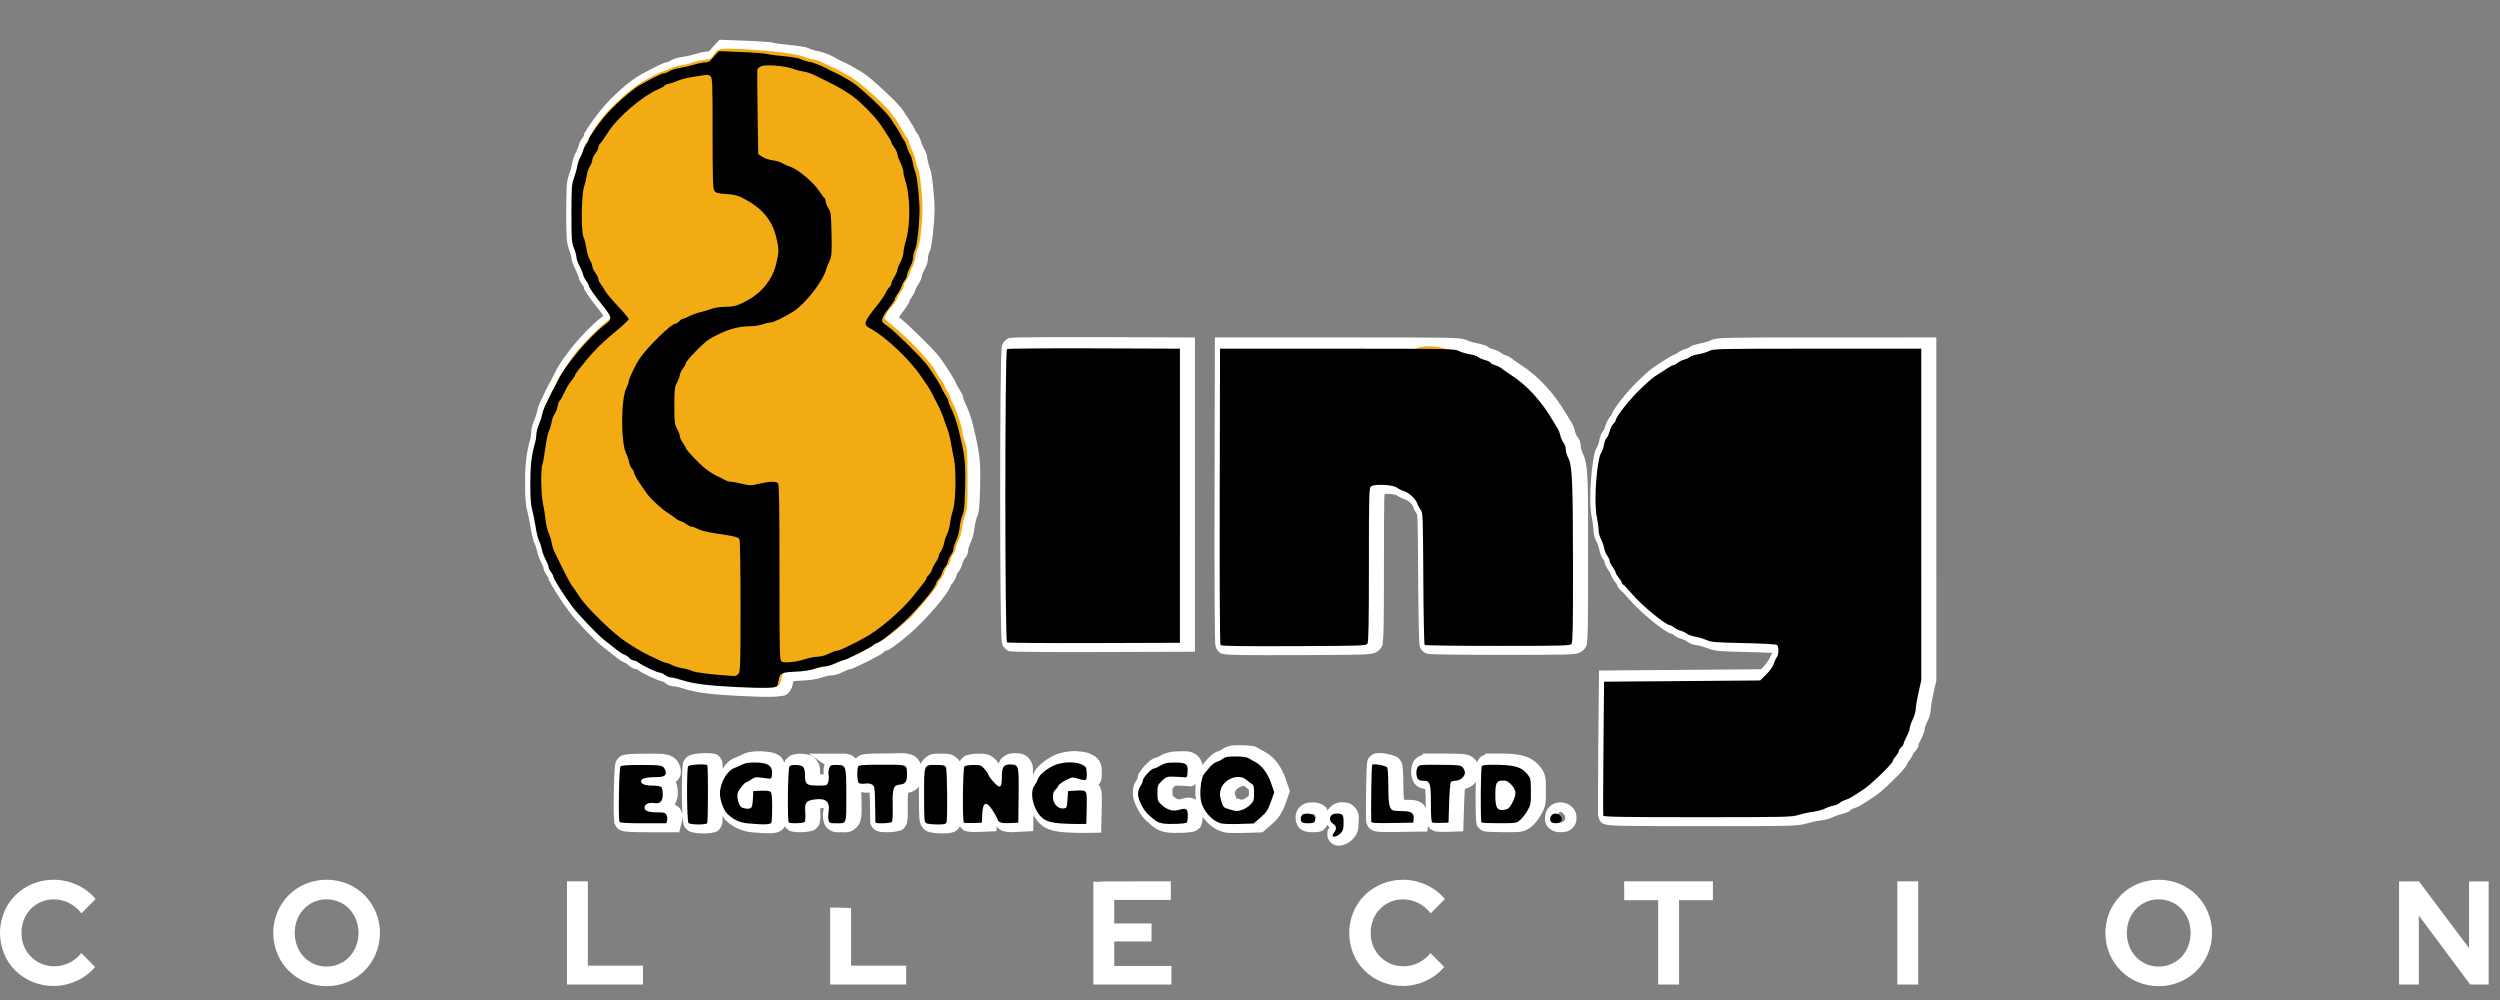 <?xml version="1.0" encoding="UTF-8" standalone="no"?>
<svg
   xmlns:dc="http://purl.org/dc/elements/1.1/"
   xmlns:cc="http://creativecommons.org/ns#"
   xmlns:rdf="http://www.w3.org/1999/02/22-rdf-syntax-ns#"
   xmlns:svg="http://www.w3.org/2000/svg"
   xmlns="http://www.w3.org/2000/svg"
   xmlns:sodipodi="http://sodipodi.sourceforge.net/DTD/sodipodi-0.dtd"
   xmlns:inkscape="http://www.inkscape.org/namespaces/inkscape"
   width="500"
   height="200"
   viewBox="0 0 500 200"
   version="1.1"
   id="svg267"
   sodipodi:docname="Eighting.svg"
   style="fill:none"
   inkscape:version="0.92.5 (2060ec1f9f, 2020-04-08)">
  <rect x="0" y="0" width="500" height="200" fill="#808080" stroke="none"/>
  <defs
     id="defs271" />
  <sodipodi:namedview
     pagecolor="#ffffff"
     bordercolor="#666666"
     borderopacity="1"
     objecttolerance="10"
     gridtolerance="10"
     guidetolerance="10"
     inkscape:pageopacity="0"
     inkscape:pageshadow="2"
     inkscape:window-width="1366"
     inkscape:window-height="739"
     id="namedview269"
     showgrid="false"
     inkscape:pagecheckerboard="true"
     inkscape:zoom="1.8484804"
     inkscape:cx="285.71616"
     inkscape:cy="91.927768"
     inkscape:window-x="0"
     inkscape:window-y="0"
     inkscape:window-maximized="1"
     inkscape:current-layer="svg267"
     inkscape:snap-others="false"
     inkscape:object-nodes="false"
     inkscape:snap-nodes="false" />
  <path
     style="color:#000000;font-style:normal;font-variant:normal;font-weight:normal;font-stretch:normal;font-size:medium;line-height:normal;font-family:sans-serif;font-variant-ligatures:normal;font-variant-position:normal;font-variant-caps:normal;font-variant-numeric:normal;font-variant-alternates:normal;font-feature-settings:normal;text-indent:0;text-align:start;text-decoration:none;text-decoration-line:none;text-decoration-style:solid;text-decoration-color:#000000;letter-spacing:normal;word-spacing:normal;text-transform:none;writing-mode:lr-tb;direction:ltr;text-orientation:mixed;dominant-baseline:auto;baseline-shift:baseline;text-anchor:start;white-space:normal;shape-padding:0;clip-rule:nonzero;display:inline;overflow:visible;visibility:visible;opacity:1;isolation:auto;mix-blend-mode:normal;color-interpolation:sRGB;color-interpolation-filters:linearRGB;solid-color:#000000;solid-opacity:1;vector-effect:none;fill:#ffffff;fill-opacity:1;fill-rule:nonzero;stroke:none;stroke-width:4.043;stroke-linecap:butt;stroke-linejoin:miter;stroke-miterlimit:4;stroke-dasharray:none;stroke-dashoffset:0;stroke-opacity:1;color-rendering:auto;image-rendering:auto;shape-rendering:auto;text-rendering:auto;enable-background:accumulate"
     d="m 143.904,7.949 -0.631,0.682 -0.684,0.738 c -0.296,0.319 -0.554,0.62 -0.803,0.91 -0.961,0.033 -1.749,0.233 -2.648,0.514 -0.649,0.202 -1.93,0.491 -2.445,0.561 -1.013,0.137 -1.862,0.313 -2.846,0.912 -0.094,0.057 -0.246,0.132 -0.342,0.17 -0.096,0.038 -0.276,-0.007 0.234,-0.008 -0.732,0.002 -0.886,0.148 -1.193,0.268 -0.308,0.12 -0.636,0.271 -1.035,0.465 -0.799,0.387 -1.867,0.947 -3.289,1.721 -2.482,1.351 -6.032,4.608 -8.043,7.109 -0.904,1.124 -1.686,2.169 -2.27,3.027 -0.292,0.429 -0.531,0.809 -0.729,1.166 -0.197,0.357 -0.463,0.386 -0.482,1.508 0.014,-0.834 0.127,-0.607 0.104,-0.564 -0.024,0.043 -0.091,0.149 -0.146,0.219 -0.534,0.679 -0.814,1.232 -1.018,2.094 -0.005,0.021 -0.279,0.719 -0.373,0.879 -0.502,0.853 -0.711,1.623 -0.857,2.525 -0.054,0.334 -0.349,1.406 -0.535,1.881 -0.26,0.661 -0.454,1.474 -0.529,2.557 -0.075,1.083 -0.087,2.558 -0.09,5.107 -0.003,2.626 0.002,4.092 0.08,5.176 0.078,1.084 0.297,1.901 0.564,2.578 0.109,0.277 0.218,0.609 0.289,0.867 0.071,0.258 0.076,0.582 0.076,0.238 0,0.709 0.141,0.976 0.279,1.375 0.139,0.399 0.311,0.803 0.523,1.203 0.237,0.446 0.577,1.358 0.568,1.322 0.211,0.846 0.493,1.398 1.021,2.07 0.059,0.075 0.128,0.182 0.15,0.223 0.023,0.041 -0.113,0.317 -0.113,-0.617 0,1.083 0.268,1.138 0.447,1.459 0.18,0.321 0.394,0.65 0.66,1.033 0.532,0.766 1.267,1.731 2.195,2.889 0.355,0.443 0.503,0.71 0.662,0.971 -0.058,0.045 -0.043,0.04 -0.109,0.09 -3.294,2.459 -7.962,7.885 -9.625,11.408 -0.297,0.629 -0.711,1.418 -1.303,2.469 h 0.002 c -0.217,0.385 -0.442,0.864 -0.672,1.371 -0.193,0.424 -0.564,1.196 -0.781,1.627 -0.373,0.74 -0.629,1.495 -0.777,2.309 -0.032,0.173 -0.319,1.098 -0.488,1.471 -0.397,0.875 -0.651,1.642 -0.658,2.713 -0.001,0.16 -0.116,0.963 -0.17,1.146 -0.782,2.677 -1.049,4.949 -1.049,8.715 -1.4e-4,2.812 0.069,4.421 0.447,5.771 0.15,0.537 0.475,2.107 0.635,3.154 0.097,0.635 0.227,1.279 0.367,1.852 0.14,0.572 0.213,0.964 0.521,1.564 0.032,0.062 0.31,0.864 0.357,1.127 0.173,0.952 0.52,1.816 0.967,2.654 0.123,0.232 0.243,0.497 0.316,0.684 0.073,0.186 0.033,0.577 0.033,-0.137 0,0.788 0.188,1.013 0.344,1.336 0.156,0.323 0.337,0.622 0.576,0.926 0.047,0.06 0.115,0.167 0.139,0.213 0.024,0.046 -0.074,0.227 -0.082,-0.494 0.01,0.95 0.187,0.9 0.287,1.117 0.101,0.218 0.215,0.43 0.348,0.668 0.265,0.476 0.608,1.043 1,1.662 0.784,1.238 1.747,2.66 2.58,3.76 1.473,1.945 4.874,5.542 6.668,6.961 0.422,0.334 1.078,0.851 1.465,1.154 0.383,0.301 1.024,0.805 1.426,1.121 0.58,0.456 0.963,0.785 1.889,1.074 -0.364,-0.114 0.126,0.149 0.055,0.07 0.298,0.33 0.598,0.553 0.939,0.744 0.341,0.191 0.664,0.398 1.41,0.398 -0.477,0 -0.398,-0.061 -0.363,-0.045 0.035,0.016 0.118,0.065 0.127,0.072 0.758,0.582 1.633,1.003 2.586,1.453 0.477,0.225 0.943,0.431 1.365,0.594 0.211,0.082 0.408,0.153 0.617,0.215 0.21,0.062 0.359,0.143 0.869,0.143 -0.508,0 -0.412,-0.066 -0.367,-0.045 0.045,0.021 0.14,0.081 0.164,0.1 0.745,0.586 1.234,0.918 2.463,0.918 -0.37,0 0.083,0.021 0.447,0.111 0.364,0.09 0.827,0.222 1.252,0.363 2.412,0.803 5.769,1.182 11.277,1.447 2.816,0.135 4.806,0.192 6.211,0.158 0.703,-0.017 1.25,-0.049 1.768,-0.139 0.518,-0.09 1.199,0.067 1.965,-1.172 0.315,-0.51 0.327,-0.706 0.414,-1.014 0.07,-0.247 0.122,-0.512 0.172,-0.779 0.112,-0.002 0.409,-0.084 1.512,-0.131 1.72,-0.073 3.159,-0.25 4.369,-0.688 0.507,-0.183 1.597,-0.35 1.385,-0.35 1.269,-0.003 1.964,-0.355 2.883,-0.807 0.279,-0.137 0.58,-0.268 0.797,-0.352 0.108,-0.042 0.197,-0.073 0.229,-0.082 0.031,-0.009 0.077,0.027 -0.299,0.035 0.885,-0.019 0.821,-0.154 1.072,-0.25 0.252,-0.096 0.523,-0.213 0.828,-0.35 0.61,-0.273 1.34,-0.623 2.068,-0.988 0.729,-0.366 1.45,-0.743 2.037,-1.07 0.293,-0.164 0.55,-0.314 0.779,-0.459 0.171,-0.108 0.367,-0.263 0.611,-0.5 -0.08,0.057 -0.137,0.207 -0.795,0.207 0.611,0 0.666,-0.157 0.873,-0.271 0.061,-0.065 0.049,-0.01 0.129,-0.105 -0.045,0.055 -0.079,0.075 -0.113,0.102 0.149,-0.085 0.491,-0.117 0.637,-0.199 0.348,-0.197 0.703,-0.436 1.109,-0.727 0.813,-0.582 1.815,-1.375 2.971,-2.352 1.66,-1.402 3.62,-3.444 5.24,-5.322 0.81,-0.939 1.528,-1.829 2.078,-2.6 0.275,-0.385 0.507,-0.736 0.705,-1.094 0.195,-0.353 0.439,-0.587 0.459,-1.484 -0.019,0.669 -0.152,0.666 -0.166,0.688 -0.014,0.022 0.014,-0.015 0.006,-0.008 0.815,-0.781 1.001,-1.343 1.268,-2.168 0.036,-0.113 0.109,-0.28 0.162,-0.379 0.053,-0.099 0.222,-0.18 -0.17,0.145 0.568,-0.471 0.66,-0.775 0.82,-1.109 0.16,-0.335 0.283,-0.675 0.369,-1.068 -0.003,0.015 0.306,-0.621 0.24,-0.537 0.542,-0.691 0.878,-1.083 0.887,-2.326 v -0.004 -0.004 c -0.002,0.459 -0.008,0.131 0.066,-0.098 0.075,-0.229 0.194,-0.531 0.312,-0.785 0.484,-1.04 0.781,-2.231 0.9,-3.379 0.063,-0.61 0.388,-1.788 0.4,-1.814 0.586,-1.312 0.605,-2.641 0.688,-6.188 0.122,-5.271 -0.023,-6.558 -1.43,-12.428 -0.358,-1.494 -1.017,-3.347 -1.674,-4.631 -0.087,-0.17 -0.177,-0.377 -0.229,-0.516 -0.051,-0.139 -0.01,-0.447 -0.01,0.193 0,-1.033 -0.217,-1.056 -0.373,-1.377 -0.156,-0.321 -0.341,-0.64 -0.559,-0.961 -0.229,-0.338 -0.587,-1.145 -0.496,-0.857 -0.18,-0.566 -0.317,-0.729 -0.527,-1.1 -0.211,-0.371 -0.47,-0.8 -0.762,-1.264 -0.583,-0.927 -1.286,-1.978 -1.92,-2.848 -0.789,-1.083 -2.298,-2.597 -3.967,-4.244 -0.834,-0.824 -1.675,-1.629 -2.402,-2.297 -0.727,-0.668 -1.257,-1.151 -1.824,-1.537 -0.025,-0.017 -0.04,-0.032 -0.064,-0.049 0.189,-0.299 0.349,-0.577 0.715,-1.031 0.327,-0.406 0.619,-0.806 0.857,-1.176 0.119,-0.185 0.224,-0.357 0.326,-0.559 0.102,-0.202 0.301,-0.21 0.301,-1.143 0,0.755 -0.106,0.566 -0.082,0.52 0.024,-0.046 0.094,-0.156 0.145,-0.221 0.511,-0.65 0.83,-1.26 1.092,-2.027 0.051,-0.149 0.413,-0.805 0.408,-0.799 0.248,-0.321 0.42,-0.629 0.566,-0.963 0.146,-0.334 0.301,-0.612 0.301,-1.293 0,0.639 -0.031,0.276 0.045,0.078 0.076,-0.198 0.2,-0.474 0.326,-0.711 0.49,-0.922 0.844,-1.655 0.844,-2.92 0,0.094 0.176,-0.658 0.178,-0.662 0.382,-0.726 0.371,-1.046 0.477,-1.619 0.106,-0.573 0.2,-1.249 0.287,-1.992 0.173,-1.486 0.307,-3.225 0.34,-4.75 0.027,-1.253 -0.091,-2.973 -0.256,-4.588 -0.083,-0.808 -0.176,-1.577 -0.279,-2.234 -0.103,-0.657 -0.157,-1.103 -0.393,-1.721 -0.153,-0.401 -0.419,-1.404 -0.471,-1.742 -0.134,-0.87 -0.192,-1.47 -0.871,-2.436 0.148,0.21 -0.243,-0.544 -0.324,-0.848 -0.102,-0.383 -0.231,-0.74 -0.379,-1.08 -0.148,-0.34 -0.218,-0.597 -0.648,-1.08 0.131,0.147 -0.201,-0.335 -0.246,-0.438 -0.286,-0.656 -0.676,-1.278 -1.102,-1.914 -0.355,-0.531 -0.899,-1.357 -1.182,-1.797 -0.841,-1.309 -2.292,-2.66 -3.986,-4.24 -1.695,-1.581 -3.298,-3.018 -4.602,-3.793 -1.824,-1.085 -2.583,-1.495 -3.561,-1.918 -0.242,-0.105 -0.724,-0.357 -0.719,-0.354 -1.362,-0.835 -3.095,-1.609 -4.729,-1.879 -0.258,-0.043 -1.057,-0.317 -1.074,-0.326 -0.801,-0.414 -1.165,-0.4 -1.832,-0.52 -0.667,-0.119 -1.44,-0.221 -2.215,-0.287 -0.677,-0.058 -1.395,-0.136 -1.982,-0.213 -0.588,-0.077 -1.138,-0.186 -1.094,-0.174 -0.829,-0.224 -1.286,-0.202 -2.273,-0.277 -0.987,-0.075 -2.207,-0.144 -3.447,-0.191 z m -1.932,2.295 c -0.014,6.4e-5 -0.023,0.008 -0.037,0.008 1.9e-4,-5.1e-5 0.004,-0.004 0.004,-0.004 0.018,-0.007 -0.027,-0.004 0.033,-0.004 z m 3.637,1.814 3.49,0.135 c 0.652,0.025 1.199,0.065 1.805,0.1 -0.166,0.22 -0.319,0.503 -0.416,0.973 -0.126,0.606 -0.052,0.443 -0.057,0.604 -0.005,0.161 -0.008,0.358 -0.01,0.6 -0.004,0.483 -0.003,1.139 0,1.93 0.006,1.581 0.025,3.696 0.059,5.973 l 0.137,9.312 1.67,1.123 c 0.983,0.662 1.868,0.888 2.93,1.029 0.415,0.055 1.4,0.434 1.238,0.338 0.578,0.343 1.114,0.612 1.803,0.812 0.199,0.058 1.452,0.754 2.512,1.643 1.06,0.889 2.092,2.01 2.504,2.662 0.205,0.324 0.416,0.627 0.621,0.895 0.101,0.133 0.201,0.254 0.314,0.381 0.058,0.286 0.095,0.616 0.188,0.85 0.148,0.375 0.331,0.74 0.564,1.105 0.182,0.284 0.107,0.033 0.168,0.537 0.061,0.504 0.101,1.596 0.139,3.58 0.037,1.945 0.038,3.034 -0.004,3.6 -0.042,0.565 -0.038,0.493 -0.205,0.85 -0.312,0.664 -0.589,1.297 -0.77,1.98 -0.162,0.615 -1.088,2.327 -2.246,3.822 -1.158,1.495 -2.601,2.915 -3.449,3.461 -0.783,0.504 -1.742,1.033 -2.527,1.412 -0.392,0.189 -0.744,0.342 -0.982,0.432 -0.238,0.089 -0.514,0.062 -0.014,0.062 -1.027,0 -1.523,0.218 -2.268,0.48 -0.236,0.083 -1.219,0.25 -1.42,0.25 -3.27,0 -6.081,0.871 -9.543,2.867 -0.6,0.346 -0.997,0.715 -1.529,1.195 -0.532,0.481 -1.108,1.04 -1.654,1.6 -0.546,0.56 -1.055,1.114 -1.463,1.602 -0.204,0.244 -0.381,0.465 -0.547,0.709 -0.083,0.122 -0.163,0.246 -0.254,0.428 -0.09,0.182 -0.254,0.363 -0.254,1.027 0,-0.566 0.093,-0.567 0.105,-0.598 0.013,-0.031 -0.003,0.005 -0.031,0.057 -0.057,0.104 -0.172,0.286 -0.287,0.441 -0.253,0.343 -0.457,0.686 -0.627,1.043 -0.17,0.357 -0.375,0.56 -0.375,1.43 0,-0.549 0.03,-0.259 -0.033,-0.088 -0.064,0.171 -0.17,0.412 -0.273,0.605 -0.296,0.553 -0.587,1.32 -0.686,2.158 -0.098,0.838 -0.102,1.797 -0.102,3.465 0,1.676 0.003,2.628 0.102,3.463 0.099,0.835 0.407,1.615 0.707,2.146 0.09,0.159 0.193,0.383 0.252,0.543 0.059,0.16 0.033,0.396 0.033,-0.064 0,0.803 0.192,1.066 0.363,1.439 0.171,0.374 0.376,0.732 0.639,1.088 0.124,0.168 0.244,0.353 0.307,0.461 0.031,0.054 0.05,0.091 0.037,0.062 -0.013,-0.029 -0.131,0.04 -0.131,-0.676 0,0.671 0.16,0.828 0.242,0.992 0.082,0.164 0.151,0.269 0.219,0.369 0.136,0.201 0.271,0.373 0.428,0.562 0.313,0.379 0.7,0.808 1.129,1.26 0.857,0.903 1.828,1.856 2.645,2.506 0.788,0.627 1.732,1.248 2.607,1.658 0.536,0.251 1.326,0.658 1.518,0.77 0.716,0.416 1.191,0.625 2.182,0.631 -0.223,-0.001 0.186,0.023 0.553,0.09 0.366,0.066 0.824,0.162 1.246,0.264 1.62,0.391 2.693,0.392 4.371,0 0.653,-0.153 1.034,-0.183 1.451,-0.232 0.024,0.581 0.05,1.163 0.066,2.195 0.045,2.742 0.061,7.146 0.061,13.811 0,8.234 0.007,12.62 0.064,15.043 0.029,1.211 0.061,1.912 0.148,2.504 0.044,0.296 0.092,0.577 0.262,0.949 0.094,0.206 0.323,0.378 0.514,0.584 -0.235,0.231 -0.542,0.39 -0.68,0.652 -0.256,0.489 -0.324,0.899 -0.389,1.283 -0.185,0.013 -0.25,0.029 -0.51,0.035 -0.753,0.018 -2.359,-0.052 -3.727,-0.098 0.486,-0.908 0.468,-1.668 0.516,-3.373 0.054,-1.962 0.064,-5.23 0.062,-10.926 -0.001,-3.587 -0.024,-6.885 -0.062,-9.318 -0.019,-1.217 -0.042,-2.216 -0.068,-2.941 -0.013,-0.362 -0.028,-0.653 -0.045,-0.891 -0.008,-0.119 -0.016,-0.221 -0.031,-0.344 -0.008,-0.061 -0.015,-0.125 -0.037,-0.23 -0.022,-0.106 0.05,-0.177 -0.281,-0.699 -0.798,-1.26 -1.594,-1.218 -2.484,-1.428 -0.89,-0.21 -2.059,-0.394 -3.756,-0.625 -1.31,-0.178 -2.865,-0.692 -2.719,-0.613 -0.342,-0.183 -0.683,-0.337 -1.018,-0.463 -0.335,-0.126 -0.462,-0.275 -1.264,-0.275 0.516,0 0.433,0.07 0.4,0.055 -0.032,-0.015 -0.116,-0.067 -0.131,-0.078 -0.588,-0.459 -1.066,-0.743 -1.848,-0.979 0.083,0.025 -0.443,-0.259 -0.375,-0.201 -0.487,-0.411 -1.127,-0.845 -1.789,-1.27 -0.998,-0.641 -3.294,-2.858 -3.689,-3.443 -0.33,-0.487 -0.969,-1.414 -1.445,-2.094 -0.18,-0.257 -0.376,-0.58 -0.516,-0.842 -0.14,-0.262 -0.224,-0.582 -0.162,-0.303 -0.177,-0.796 -0.201,-1.249 -1.17,-2.053 0.459,0.381 0.305,0.358 0.277,0.295 -0.027,-0.063 -0.069,-0.202 -0.082,-0.273 -0.149,-0.822 -0.415,-1.571 -0.785,-2.309 -0.026,-0.052 -0.286,-0.931 -0.408,-1.988 -0.122,-1.057 -0.186,-2.363 -0.184,-3.664 0.003,-1.301 0.072,-2.605 0.199,-3.66 0.127,-1.055 0.391,-1.929 0.414,-1.975 0.177,-0.347 0.326,-0.694 0.445,-1.033 0.12,-0.339 0.254,-0.495 0.254,-1.242 0,0.392 -0.04,0.344 -0.027,0.301 0.013,-0.043 0.051,-0.154 0.105,-0.293 0.109,-0.278 0.283,-0.675 0.482,-1.094 0.398,-0.838 0.926,-1.811 1.225,-2.262 0.561,-0.846 2.143,-2.636 3.584,-4.051 0.721,-0.707 1.421,-1.345 1.938,-1.766 0.258,-0.21 0.477,-0.368 0.578,-0.432 0.101,-0.064 0.29,0.104 -0.602,0.104 0.875,0 1.127,-0.253 1.439,-0.447 0.288,-0.179 0.533,-0.388 0.777,-0.646 0.015,-0.005 0.06,-0.009 0.076,-0.014 0.163,-0.052 0.306,-0.106 0.455,-0.168 0.299,-0.123 0.615,-0.274 0.938,-0.445 0.221,-0.117 1.301,-0.525 1.824,-0.65 0.842,-0.202 1.848,-0.5 2.559,-0.771 -0.074,0.028 1.281,-0.245 2.033,-0.25 1.615,-0.01 2.809,-0.295 4.383,-1.047 3.93,-1.878 6.711,-5.127 7.68,-9.141 0.596,-2.468 0.591,-3.809 -0.025,-6.307 -0.979,-3.966 -3.55,-6.923 -7.664,-9.051 -1.224,-0.633 -2.469,-0.936 -4.148,-1.047 -0.436,-0.029 -0.487,-0.047 -0.709,-0.074 -0.022,-0.289 -0.046,-0.517 -0.062,-1.055 -0.05,-1.61 -0.066,-4.377 -0.066,-8.986 0,-4.961 -0.007,-7.711 -0.065,-9.35 -0.029,-0.819 -0.064,-1.353 -0.152,-1.855 -0.038,-0.214 -0.232,-0.443 -0.33,-0.688 l 1.381,-1.842 -1.338,0.004 c 0.186,-0.213 0.325,-0.375 0.529,-0.596 v -0.002 z m 8.928,2.811 c 1.197,-0.035 3.557,0.291 4.213,0.525 0.835,0.299 1.839,0.568 2.68,0.699 0.308,0.048 1.221,0.35 1.334,0.408 0.517,0.264 1.81,0.901 2.955,1.457 1.092,0.531 2.492,1.316 2.436,1.277 0.398,0.268 1.032,0.667 1.523,0.961 1.167,0.697 4.898,4.328 5.859,5.807 0.481,0.741 1.127,1.728 1.447,2.213 0.117,0.177 0.23,0.373 0.291,0.492 0.031,0.06 0.049,0.102 0.041,0.082 -0.008,-0.02 -0.098,0.029 -0.098,-0.582 0,0.721 0.14,0.793 0.215,0.965 0.075,0.172 0.149,0.309 0.229,0.449 0.16,0.281 0.345,0.565 0.559,0.855 0.074,0.101 0.175,0.268 0.227,0.379 0.051,0.109 0.006,0.277 -0.004,-0.219 0.013,0.764 0.156,0.951 0.295,1.344 0.14,0.396 0.315,0.814 0.518,1.227 0.115,0.233 0.237,0.538 0.314,0.777 0.078,0.239 0.08,0.529 0.078,0.193 0.003,0.907 0.186,1.499 0.439,2.23 0.815,2.355 0.925,8.234 0.145,10.891 -0.156,0.531 -0.292,1.085 -0.395,1.59 -0.103,0.505 -0.188,0.862 -0.188,1.436 0,-0.472 -0.177,0.588 -0.369,0.949 -0.205,0.386 -0.384,0.774 -0.527,1.141 -0.144,0.367 -0.317,0.436 -0.32,1.357 0.002,-0.682 0.055,-0.37 -0.01,-0.221 -0.065,0.15 -0.179,0.372 -0.289,0.551 -0.216,0.35 -0.4,0.701 -0.553,1.045 -0.094,0.213 -0.147,0.557 -0.219,0.828 -0.579,0.56 -0.862,1.006 -1.121,1.625 0.083,-0.199 -0.173,0.302 -0.484,0.75 -0.311,0.448 -0.717,0.989 -1.113,1.48 -1.226,1.519 -1.984,2.359 -2.398,3.662 -0.207,0.652 -0.211,1.658 0.227,2.391 0.437,0.733 1.003,1.045 1.459,1.281 2.387,1.234 7.557,5.987 9.527,8.934 0.25,0.373 0.771,1.126 1.205,1.74 0.332,0.47 0.893,1.438 1.035,1.746 0.268,0.582 0.487,1.065 0.789,1.555 0.05,0.081 0.459,0.89 0.771,1.6 0.312,0.709 0.628,1.622 0.59,1.465 v 0.002 c 0.154,0.629 0.408,1.303 0.688,1.986 0.121,0.297 0.475,1.55 0.592,2.244 0.156,0.924 0.449,2.445 0.67,3.486 0.158,0.741 0.288,2.978 0.246,4.998 -0.021,1.01 -0.074,1.998 -0.152,2.791 -0.078,0.793 -0.233,1.467 -0.23,1.459 -0.317,0.867 -0.53,1.911 -0.648,2.881 -0.065,0.535 -0.419,1.644 -0.408,1.623 -0.381,0.756 -0.641,1.539 -0.793,2.369 -0.03,0.166 -0.375,0.927 -0.293,0.811 -0.205,0.292 -0.367,0.578 -0.506,0.883 -0.138,0.305 -0.314,0.471 -0.314,1.275 0,-0.847 0.085,-0.494 0.025,-0.371 -0.06,0.123 -0.172,0.322 -0.281,0.482 -0.452,0.667 -0.795,1.143 -1.039,2.117 0.076,-0.302 -0.182,0.156 -0.006,-0.004 -0.238,0.215 -0.432,0.428 -0.615,0.684 -0.13,0.181 -0.296,0.39 -0.404,0.832 -0.018,0.027 -0.045,0.072 -0.174,0.246 -0.33,0.446 -1.006,1.301 -2.195,2.779 -2.198,2.734 -7.043,6.76 -9.223,7.838 -0.418,0.207 -0.832,0.425 -1.195,0.656 0.022,-0.014 -0.462,0.247 -0.689,0.346 -0.474,0.205 -1.208,0.57 -1.863,0.91 -0.233,0.121 -0.51,0.243 -0.711,0.318 -0.201,0.075 -0.542,0.06 0.019,0.049 h 0.01 c -0.832,0.013 -0.952,0.164 -1.334,0.303 -0.382,0.139 -0.787,0.311 -1.191,0.51 -0.415,0.204 -1.315,0.392 -1.363,0.393 -1.064,0.002 -2.068,0.241 -3.066,0.576 -0.692,0.232 -1.633,0.424 -2.379,0.502 -0.004,4.2e-4 -0.006,-4.2e-4 -0.01,0 -0.019,-0.329 -0.037,-0.409 -0.051,-0.965 -0.055,-2.311 -0.064,-6.715 -0.064,-14.947 0,-6.671 -0.017,-11.082 -0.062,-13.877 -0.023,-1.398 -0.051,-2.386 -0.092,-3.086 -0.021,-0.35 -0.043,-0.623 -0.08,-0.887 -0.018,-0.132 -0.037,-0.26 -0.086,-0.441 -0.049,-0.181 0.02,-0.41 -0.562,-0.992 -0.991,-0.991 -1.899,-0.892 -2.756,-0.867 -0.857,0.025 -1.794,0.18 -2.902,0.439 -1.602,0.375 -0.969,0.378 -2.504,0.008 -0.504,-0.122 -1.02,-0.23 -1.473,-0.312 -0.453,-0.082 -0.71,-0.151 -1.248,-0.154 0.361,0.002 -0.226,-0.112 -0.178,-0.084 -0.477,-0.277 -1.194,-0.635 -1.83,-0.934 -0.297,-0.139 -1.338,-0.787 -1.807,-1.16 -0.486,-0.387 -1.464,-1.32 -2.23,-2.127 -0.383,-0.404 -0.727,-0.788 -0.941,-1.049 -0.089,-0.108 -0.135,-0.172 -0.162,-0.209 -0.011,-0.018 -0.018,-0.101 -0.027,-0.121 -0.075,-0.166 -0.146,-0.297 -0.225,-0.434 -0.158,-0.273 -0.342,-0.551 -0.553,-0.836 -0.072,-0.097 -0.168,-0.264 -0.217,-0.371 -0.049,-0.107 0.004,-0.282 0.004,0.244 0,-0.737 -0.148,-0.97 -0.287,-1.344 -0.139,-0.374 -0.309,-0.75 -0.52,-1.123 -0.2,-0.353 -0.165,-0.214 -0.215,-0.633 -0.05,-0.419 -0.072,-1.332 -0.072,-2.988 0,-1.648 0.023,-2.559 0.074,-2.994 0.051,-0.435 0.033,-0.345 0.234,-0.723 0.197,-0.369 0.363,-0.74 0.498,-1.102 0.135,-0.362 0.287,-0.527 0.287,-1.322 0,0.623 -0.067,0.415 -0.018,0.311 0.05,-0.104 0.149,-0.273 0.23,-0.383 0.219,-0.297 0.41,-0.59 0.572,-0.885 0.081,-0.147 0.156,-0.292 0.23,-0.473 0.013,-0.031 0.018,-0.13 0.033,-0.16 0.045,-0.064 0.138,-0.187 0.277,-0.354 0.304,-0.363 0.767,-0.868 1.26,-1.373 0.493,-0.505 1.021,-1.018 1.469,-1.422 0.447,-0.404 0.903,-0.731 0.838,-0.693 3.131,-1.806 4.887,-2.326 7.523,-2.326 0.963,0 1.864,-0.163 2.766,-0.48 0.392,-0.138 1.33,-0.25 0.922,-0.25 0.79,0 1.021,-0.165 1.432,-0.318 0.41,-0.154 0.85,-0.348 1.322,-0.576 0.944,-0.456 2.005,-1.04 2.959,-1.654 1.59,-1.024 3.105,-2.64 4.457,-4.387 1.352,-1.747 2.487,-3.482 2.957,-5.264 -0.004,0.015 0.3,-0.827 0.52,-1.295 0.27,-0.574 0.511,-1.366 0.578,-2.266 0.067,-0.9 0.051,-2.018 0.014,-3.979 -0.038,-1.997 -0.059,-3.1 -0.166,-3.988 -0.107,-0.889 -0.457,-1.732 -0.777,-2.232 -0.066,-0.103 -0.157,-0.283 -0.207,-0.41 -0.049,-0.125 -0.023,-0.281 -0.021,0.111 -7.1e-4,-0.408 -0.064,-0.753 -0.199,-1.117 -0.135,-0.365 -0.233,-0.804 -1.012,-1.285 0.371,0.23 0.302,0.241 0.293,0.23 -0.009,-0.01 -0.056,-0.068 -0.113,-0.143 -0.114,-0.149 -0.273,-0.375 -0.412,-0.596 -0.817,-1.294 -2.029,-2.515 -3.324,-3.602 -1.295,-1.086 -2.509,-1.999 -3.982,-2.428 0.02,0.006 -0.643,-0.273 -0.867,-0.406 -0.964,-0.572 -1.784,-0.738 -2.77,-0.869 -0.316,-0.042 -1.094,-0.362 -1.121,-0.35 l -0.105,-7.168 c -0.033,-2.264 -0.052,-4.368 -0.059,-5.928 -0.002,-0.626 -0.002,-1.085 0,-1.508 0.049,-0.004 0.02,-0.004 0.072,-0.006 z m -13.137,2.047 c 0.008,0.147 0.017,0.137 0.023,0.322 0.052,1.488 0.062,4.251 0.062,9.207 0,4.618 0.015,7.387 0.068,9.111 0.027,0.862 0.06,1.458 0.123,1.957 0.063,0.499 0.08,0.942 0.531,1.586 0.347,0.495 1.15,1.053 1.795,1.227 0.645,0.174 1.225,0.212 2.096,0.27 1.45,0.096 1.707,0.163 2.559,0.604 3.472,1.796 4.865,3.467 5.596,6.428 0.586,2.373 0.586,2.05 0.021,4.389 -0.682,2.827 -2.488,5.005 -5.494,6.441 -1.409,0.673 -1.273,0.644 -2.664,0.652 -1.203,0.007 -2.305,0.078 -3.453,0.518 -0.359,0.138 -1.428,0.464 -2.057,0.615 -0.947,0.227 -1.939,0.566 -2.777,1.012 -0.207,0.11 -0.436,0.217 -0.586,0.279 -0.075,0.031 -0.132,0.051 -0.133,0.051 -6.5e-4,2.06e-4 -0.046,-0.055 0.428,-0.055 -1.049,0 -1.18,0.303 -1.461,0.494 -0.251,0.171 -0.461,0.365 -0.672,0.588 -0.44,0.106 -0.695,0.269 -0.924,0.414 -0.326,0.206 -0.633,0.44 -0.969,0.713 -0.671,0.546 -1.433,1.243 -2.219,2.014 -1.571,1.541 -3.174,3.274 -4.121,4.703 -0.516,0.778 -1.049,1.796 -1.508,2.762 -0.229,0.483 -0.432,0.941 -0.594,1.354 -0.081,0.206 -0.151,0.398 -0.213,0.604 -0.062,0.205 -0.145,0.35 -0.145,0.863 0,-0.519 0.028,-0.254 -0.025,-0.102 -0.054,0.152 -0.146,0.369 -0.232,0.539 -0.527,1.032 -0.676,2.064 -0.828,3.33 -0.152,1.266 -0.224,2.699 -0.227,4.135 -0.003,1.436 0.064,2.869 0.211,4.137 0.147,1.268 0.293,2.304 0.812,3.338 0.114,0.227 0.39,1.063 0.418,1.217 0.076,0.417 0.19,0.787 0.346,1.148 0.155,0.362 0.208,0.682 0.855,1.219 -0.592,-0.491 -0.178,-0.104 -0.195,-0.184 0.141,0.638 0.322,0.917 0.543,1.332 0.221,0.415 0.483,0.846 0.771,1.258 0.46,0.657 1.103,1.59 1.406,2.039 1.12,1.654 3.111,3.461 4.854,4.58 0.542,0.348 1.322,0.919 1.369,0.959 0.603,0.508 1.063,0.754 1.814,0.98 -0.113,-0.034 0.476,0.256 0.525,0.295 0.304,0.237 0.601,0.412 0.922,0.561 0.321,0.148 0.563,0.318 1.297,0.318 -0.584,0 -0.302,-0.037 -0.156,0.018 0.146,0.055 0.358,0.15 0.527,0.24 1.237,0.663 2.496,0.841 4.084,1.057 1.537,0.209 2.508,0.376 3.143,0.516 0.023,0.67 0.044,1.566 0.062,2.701 0.038,2.403 0.061,5.687 0.062,9.256 0.001,5.689 -0.009,8.963 -0.061,10.812 -0.017,0.609 -0.066,0.832 -0.109,1.139 -1.558,-0.111 -3.124,-0.233 -4.293,-0.373 -0.724,-0.086 -1.337,-0.175 -1.77,-0.252 -0.432,-0.077 -0.848,-0.275 -0.426,-0.061 -0.874,-0.445 -1.666,-0.615 -2.564,-0.746 -0.37,-0.054 -1.367,-0.379 -1.49,-0.441 -0.317,-0.162 -0.63,-0.301 -0.932,-0.416 -0.301,-0.115 -0.297,-0.268 -1.205,-0.268 0.632,0 0.359,0.063 -0.09,-0.131 -0.449,-0.194 -1.213,-0.551 -2.389,-1.117 -1.293,-0.623 -2.478,-1.314 -4.508,-2.65 -2.074,-1.365 -7.702,-6.941 -8.654,-8.422 -0.545,-0.847 -1.128,-1.71 -1.562,-2.25 0.147,0.183 -0.229,-0.362 -0.537,-0.924 -0.308,-0.561 -0.68,-1.276 -1.023,-1.979 -0.719,-1.468 -1.488,-3.031 -1.742,-3.535 -0.063,-0.124 -0.367,-1.04 -0.42,-1.363 -0.144,-0.875 -0.388,-1.71 -0.789,-2.516 0.082,0.165 -0.319,-1.13 -0.389,-1.848 -0.104,-1.066 -0.331,-2.499 -0.561,-3.494 -0.11,-0.478 -0.273,-2.275 -0.295,-3.842 -0.011,-0.784 0.001,-1.543 0.035,-2.125 0.034,-0.582 0.198,-1.148 0.066,-0.801 0.244,-0.641 0.258,-0.954 0.371,-1.584 0.113,-0.63 0.231,-1.382 0.33,-2.139 0.088,-0.669 0.208,-1.367 0.322,-1.91 0.115,-0.543 0.363,-1.13 0.176,-0.764 0.413,-0.806 0.594,-1.549 0.732,-2.385 0.045,-0.271 0.488,-1.08 0.213,-0.729 h -0.002 c 0.693,-0.883 0.849,-1.526 1.002,-2.43 0.021,-0.127 0.056,-0.245 0.08,-0.32 0.012,-0.023 0.091,-0.08 0.107,-0.104 0.113,-0.157 0.204,-0.305 0.299,-0.467 0.19,-0.324 0.385,-0.697 0.572,-1.096 0.642,-1.367 0.775,-1.588 1.508,-2.512 0.208,-0.263 0.387,-0.52 0.545,-0.787 0.079,-0.134 0.152,-0.267 0.229,-0.441 0.008,-0.018 0.013,-0.08 0.021,-0.098 0.007,-0.011 0.002,-0.004 0.012,-0.018 0.084,-0.121 0.241,-0.333 0.438,-0.59 0.394,-0.513 0.958,-1.218 1.576,-1.961 1.494,-1.795 3.075,-3.355 5.078,-5.004 0.864,-0.711 1.647,-1.39 2.24,-1.939 0.297,-0.275 0.543,-0.511 0.754,-0.736 0.106,-0.113 0.201,-0.216 0.316,-0.369 0.058,-0.076 0.121,-0.16 0.207,-0.316 0.086,-0.156 0.264,-0.334 0.264,-1.018 0,-0.993 -0.224,-0.959 -0.311,-1.111 -0.087,-0.152 -0.16,-0.259 -0.24,-0.371 -0.16,-0.223 -0.342,-0.452 -0.561,-0.715 -0.436,-0.525 -1.005,-1.165 -1.635,-1.834 -0.576,-0.612 -1.15,-1.26 -1.588,-1.783 -0.438,-0.524 -0.827,-1.149 -0.672,-0.846 -0.295,-0.576 -0.649,-1.152 -1.045,-1.66 -0.008,-0.011 -0.061,-0.093 -0.076,-0.127 -0.015,-0.034 0.051,-0.117 0.051,0.383 0,-0.936 -0.217,-1.081 -0.387,-1.424 -0.17,-0.343 -0.371,-0.673 -0.615,-1.004 -0.077,-0.105 -0.175,-0.274 -0.225,-0.379 -0.049,-0.105 0.012,-0.298 0.012,0.283 0,-0.695 -0.143,-0.942 -0.277,-1.289 -0.134,-0.347 -0.296,-0.683 -0.506,-1.023 0.145,0.235 -0.337,-0.967 -0.426,-1.596 -0.074,-0.521 -0.177,-1.038 -0.297,-1.508 -0.119,-0.47 -0.165,-0.786 -0.498,-1.373 0.24,0.423 0.106,0.264 0.074,0.061 -0.032,-0.203 -0.065,-0.532 -0.092,-0.924 -0.053,-0.784 -0.077,-1.828 -0.068,-2.889 0.008,-1.061 0.05,-2.148 0.117,-3.031 0.068,-0.884 0.225,-1.678 0.209,-1.629 0.281,-0.84 0.526,-1.846 0.639,-2.686 0.031,-0.232 0.384,-1.089 0.311,-0.979 0.226,-0.343 0.393,-0.681 0.531,-1.033 0.138,-0.353 0.279,-0.633 0.281,-1.297 -0.002,0.53 -0.053,0.35 -0.004,0.242 0.05,-0.108 0.146,-0.275 0.219,-0.373 0.248,-0.337 0.451,-0.675 0.621,-1.025 0.102,-0.211 0.151,-0.579 0.229,-0.859 0.051,-0.186 0.152,-0.211 0.152,-0.568 0,0.455 -0.079,0.469 -0.094,0.496 0.336,-0.343 0.51,-0.594 0.764,-0.957 0.277,-0.396 0.577,-0.856 0.857,-1.316 1.437,-2.36 6.641,-6.863 9.225,-7.971 0.371,-0.159 0.715,-0.33 1.025,-0.508 0.155,-0.089 0.299,-0.176 0.459,-0.291 0.034,-0.025 0.11,-0.131 0.146,-0.152 0.039,-0.014 0.113,-0.042 0.18,-0.057 0.735,-0.157 1.474,-0.426 2.168,-0.738 0.068,-0.031 1.435,-0.431 2.268,-0.557 0.665,-0.101 1.172,-0.185 1.721,-0.273 z m 22.693,23.135 c 2.5e-4,0.152 0.052,0.173 0.064,0.291 -8.3e-4,-0.003 -0.013,-0.013 -0.014,-0.016 -0.043,-0.116 -0.051,-0.16 -0.051,-0.275 z m 55.748,27.375 c -4.719,-0.016 -9.043,-0.008 -12.217,0.018 -1.587,0.013 -2.885,0.03 -3.811,0.051 -0.463,0.01 -0.83,0.022 -1.111,0.035 -0.141,0.007 -0.255,0.014 -0.379,0.025 -0.062,0.006 -0.123,0.011 -0.223,0.027 -0.1,0.016 -0.056,-0.173 -0.799,0.301 -0.002,0.001 -0.552,0.504 -0.648,0.664 -0.097,0.16 -0.139,0.268 -0.17,0.352 -0.063,0.168 -0.078,0.254 -0.094,0.328 -0.031,0.149 -0.04,0.236 -0.051,0.33 -0.021,0.189 -0.034,0.381 -0.047,0.621 -0.027,0.48 -0.049,1.129 -0.07,1.947 -0.042,1.637 -0.078,3.936 -0.105,6.688 -0.056,5.502 -0.083,12.805 -0.082,20.107 7.2e-4,7.303 0.029,14.603 0.086,20.105 0.028,2.751 0.063,5.053 0.105,6.689 0.021,0.818 0.046,1.467 0.072,1.947 0.013,0.24 0.026,0.432 0.047,0.621 0.011,0.094 0.019,0.181 0.051,0.33 0.016,0.074 0.031,0.16 0.094,0.328 0.031,0.084 0.073,0.189 0.17,0.35 0.097,0.16 0.647,0.665 0.648,0.666 0.757,0.483 0.703,0.285 0.803,0.301 0.099,0.016 0.159,0.022 0.221,0.027 0.123,0.011 0.239,0.017 0.379,0.023 0.281,0.013 0.647,0.025 1.109,0.035 0.924,0.021 2.221,0.037 3.807,0.049 3.172,0.025 7.496,0.032 12.215,0.016 l 19.15,-0.062 V 98.918 67.492 Z m 23.135,0.059 -0.006,2.018 -0.062,29.508 c -0.018,8.841 -0.011,16.248 0.018,21.471 0.014,2.611 0.034,4.676 0.059,6.109 0.012,0.717 0.025,1.274 0.041,1.678 0.008,0.202 0.016,0.361 0.027,0.512 0.006,0.075 0.012,0.144 0.027,0.252 0.008,0.054 0.016,0.114 0.045,0.23 0.015,0.059 0.033,0.132 0.078,0.248 0.022,0.058 0.052,0.128 0.1,0.219 0.048,0.091 0.234,0.351 0.234,0.352 0.692,0.834 0.938,0.652 1.119,0.699 0.181,0.048 0.297,0.064 0.42,0.08 0.246,0.033 0.494,0.051 0.809,0.068 0.63,0.035 1.504,0.059 2.693,0.076 2.38,0.035 6.006,0.04 11.168,0.019 6.643,-0.026 10.247,-0.046 12.297,-0.111 1.025,-0.033 1.646,-0.069 2.197,-0.158 0.276,-0.045 0.546,-0.099 0.881,-0.248 0.335,-0.149 0.749,-0.47 0.977,-0.781 0.539,-0.736 0.402,-0.897 0.443,-1.152 0.041,-0.256 0.066,-0.51 0.088,-0.826 0.044,-0.632 0.074,-1.497 0.098,-2.721 0.047,-2.448 0.062,-6.314 0.062,-12.27 0,-7.002 0.011,-10.855 0.065,-12.932 0.015,-0.58 0.038,-0.724 0.059,-1.043 0.235,-0.007 0.434,-0.026 0.699,-0.014 0.468,0.022 0.949,0.077 1.291,0.145 0.342,0.068 0.593,0.261 0.264,0.018 0.653,0.483 1.231,0.789 2.057,1.014 -0.035,-0.009 0.422,0.212 0.758,0.523 0.336,0.312 0.585,0.75 0.568,0.701 0.258,0.741 0.485,1.277 1.115,1.973 -0.179,-0.198 -0.292,-0.58 -0.264,-0.412 0.028,0.168 0.077,0.679 0.109,1.564 0.064,1.771 0.09,5.075 0.121,11.121 0.018,3.626 0.059,6.946 0.107,9.381 0.024,1.218 0.05,2.212 0.078,2.928 0.014,0.358 0.028,0.643 0.045,0.875 0.008,0.116 0.017,0.213 0.033,0.338 0.008,0.062 0.016,0.126 0.045,0.25 0.014,0.062 0.03,0.138 0.08,0.271 0.025,0.067 0.057,0.147 0.119,0.262 0.031,0.057 0.071,0.124 0.125,0.201 0.054,0.077 0.224,0.267 0.225,0.268 h 0.002 c 4.3e-4,4.2e-4 0.208,0.186 0.291,0.242 0.083,0.057 0.153,0.096 0.213,0.127 0.12,0.062 0.203,0.092 0.27,0.115 0.134,0.047 0.205,0.061 0.266,0.074 0.121,0.026 0.185,0.032 0.248,0.039 0.125,0.015 0.227,0.024 0.35,0.031 0.246,0.015 0.556,0.027 0.945,0.039 0.779,0.024 1.868,0.045 3.201,0.062 2.667,0.035 6.306,0.056 10.285,0.055 6.67,-0.002 10.277,-0.01 12.324,-0.068 1.024,-0.029 1.642,-0.061 2.193,-0.15 0.276,-0.044 0.549,-0.099 0.887,-0.25 0.338,-0.152 0.749,-0.477 0.971,-0.779 0.527,-0.721 0.402,-0.89 0.443,-1.145 0.042,-0.255 0.066,-0.507 0.088,-0.818 0.044,-0.623 0.073,-1.473 0.096,-2.676 0.045,-2.405 0.057,-6.202 0.051,-12.059 -0.017,-16.915 0.142,-20.106 -1.168,-22.58 -0.11,-0.208 -0.275,-1.097 -0.275,-0.785 0,-1.077 -0.2,-1.718 -0.885,-2.592 0.109,0.139 -0.229,-0.533 -0.242,-0.598 -0.166,-0.797 -0.381,-1.413 -0.855,-2.145 -0.182,-0.28 -0.532,-0.854 -0.709,-1.162 -2.492,-4.337 -5.662,-7.849 -9.301,-10.174 -0.611,-0.39 -1.469,-1.018 -1.48,-1.027 -0.752,-0.64 -1.319,-0.843 -2.09,-1.09 -0.008,-0.003 -0.008,-0.003 -0.016,-0.006 -0.14,-0.116 -0.292,-0.232 -0.375,-0.295 -0.235,-0.177 -0.402,-0.26 -0.574,-0.342 -0.344,-0.163 -0.688,-0.281 -1.076,-0.385 -0.168,-0.045 -0.396,-0.125 -0.557,-0.195 -0.161,-0.07 -0.318,-0.226 -0.045,0.018 -0.681,-0.607 -0.961,-0.585 -1.389,-0.725 -0.427,-0.14 -0.888,-0.253 -1.373,-0.332 -0.503,-0.082 -1.557,-0.46 -1.52,-0.439 -0.395,-0.216 -1.043,-0.408 -1.748,-0.482 -0.705,-0.075 -1.658,-0.113 -3.277,-0.143 -3.238,-0.059 -9.107,-0.064 -20.207,-0.064 z m 121.486,0.002 c -9.809,0 -15.009,0.006 -17.906,0.064 -1.449,0.029 -2.315,0.068 -2.979,0.145 -0.664,0.076 -1.292,0.27 -1.674,0.479 0.031,-0.017 -1.018,0.36 -1.518,0.441 -0.479,0.078 -0.937,0.188 -1.361,0.324 -0.424,0.136 -0.694,0.106 -1.381,0.701 0.322,-0.279 -0.213,0.062 -0.248,0.07 -0.855,0.204 -1.41,0.483 -2.09,1.018 -0.075,0.059 -0.182,0.129 -0.225,0.152 -0.042,0.023 -0.326,-0.113 0.617,-0.113 -0.727,0 -0.768,0.131 -0.939,0.201 -0.171,0.07 -0.316,0.14 -0.467,0.219 -0.303,0.158 -0.62,0.347 -0.947,0.562 -0.523,0.345 -1.409,0.916 -1.926,1.242 -1.115,0.704 -1.61,1.108 -3.734,3.127 -1.181,1.122 -2.453,2.567 -3.482,3.873 -0.514,0.653 -0.963,1.265 -1.316,1.814 -0.177,0.275 -0.328,0.531 -0.465,0.812 -0.045,0.094 -0.061,0.321 -0.109,0.422 0.019,-0.027 -0.012,0.012 -0.016,0.016 -0.52,0.471 -0.665,0.81 -0.859,1.203 -0.195,0.393 -0.353,0.807 -0.469,1.266 -0.038,0.152 -0.112,0.353 -0.166,0.471 -0.054,0.117 -0.275,0.213 0.219,-0.197 -0.728,0.604 -0.733,0.934 -0.885,1.32 -0.152,0.386 -0.264,0.785 -0.334,1.223 -0.041,0.256 -0.387,1.051 -0.258,0.852 h 0.002 c -0.667,1.034 -0.717,1.808 -0.908,2.934 -0.191,1.125 -0.337,2.448 -0.436,3.82 -0.197,2.744 -0.257,5.516 0.148,7.48 0.186,0.902 0.336,2.293 0.336,2.352 0,1.067 0.221,1.846 0.709,2.756 0.105,0.195 0.403,1.052 0.436,1.23 0.166,0.901 0.36,1.555 1.018,2.4 0.01,0.013 0.063,0.096 0.078,0.129 0.015,0.033 -0.053,0.114 -0.053,-0.387 0,0.936 0.219,1.08 0.389,1.424 0.169,0.343 0.369,0.676 0.613,1.008 0.111,0.151 0.225,0.33 0.281,0.434 0.028,0.052 0.043,0.089 0.031,0.059 -0.012,-0.03 -0.098,-0.047 -0.098,-0.57 0,0.601 0.129,0.774 0.211,0.967 0.082,0.193 0.165,0.341 0.254,0.49 0.177,0.298 0.378,0.581 0.617,0.865 0.104,0.124 0.211,0.272 0.258,0.348 0.023,0.038 0.031,0.061 0.01,0.014 -0.022,-0.047 -0.135,-0.067 -0.135,-0.684 0,0.771 0.26,1.12 0.482,1.426 0.222,0.305 0.471,0.545 0.832,0.76 -0.408,-0.243 -0.212,-0.153 -0.133,-0.076 0.079,0.077 0.206,0.208 0.355,0.367 0.298,0.318 0.688,0.752 1.074,1.203 1.126,1.316 2.826,2.868 4.43,4.186 0.802,0.659 1.569,1.248 2.24,1.705 0.336,0.228 0.643,0.423 0.965,0.592 0.322,0.169 0.508,0.404 1.418,0.404 -0.934,1e-5 -0.658,-0.134 -0.617,-0.111 0.041,0.023 0.148,0.092 0.223,0.15 0.676,0.532 1.229,0.811 2.08,1.02 -0.023,-0.006 0.573,0.288 0.498,0.23 0.988,0.764 1.648,0.846 2.582,0.986 0.291,0.044 1.329,0.344 1.699,0.508 0.644,0.285 1.477,0.503 2.625,0.6 1.148,0.096 2.771,0.139 5.621,0.197 1.793,0.037 3.399,0.094 4.553,0.158 0.098,0.005 0.136,0.01 0.227,0.016 -0.277,0.478 -0.534,0.925 -0.684,1.457 0.119,-0.423 -0.412,0.65 -0.945,1.176 l -0.646,0.637 -14.789,0.115 -17.596,0.137 -0.141,15.236 c -0.034,3.647 -0.054,6.994 -0.061,9.457 -0.003,1.231 -0.002,2.241 0.002,2.961 0.002,0.36 0.005,0.646 0.01,0.861 0.002,0.108 0.004,0.194 0.008,0.279 0.002,0.043 0.005,0.084 0.01,0.143 0.005,0.059 -0.04,0.023 0.074,0.422 v 0.002 c 0.358,1.253 1.05,1.288 1.299,1.381 0.249,0.093 0.387,0.113 0.527,0.137 0.281,0.048 0.539,0.07 0.881,0.092 0.684,0.044 1.665,0.075 3.107,0.098 2.884,0.046 7.585,0.06 14.996,0.06 8.829,0 13.542,-0.005 16.27,-0.066 2.727,-0.061 3.726,-0.218 4.553,-0.48 0.598,-0.19 1.927,-0.48 2.521,-0.553 1.047,-0.129 2.007,-0.323 2.992,-0.826 0.219,-0.112 1.049,-0.392 1.209,-0.422 0.404,-0.076 0.767,-0.188 1.123,-0.338 0.356,-0.15 0.666,-0.178 1.225,-0.852 -0.337,0.406 -0.251,0.228 -0.15,0.174 0.1,-0.054 0.27,-0.127 0.389,-0.166 0.718,-0.237 1.351,-0.51 2.008,-0.959 0.257,-0.175 1.218,-0.799 2.006,-1.297 1.148,-0.725 2.502,-1.985 3.854,-3.287 0.676,-0.651 1.305,-1.286 1.797,-1.828 0.246,-0.271 0.456,-0.512 0.646,-0.766 0.095,-0.127 0.186,-0.252 0.289,-0.436 0.104,-0.183 0.311,-0.328 0.311,-1.129 0,0.592 -0.107,0.622 -0.129,0.67 -0.021,0.048 -0.015,0.025 0.008,-0.012 0.046,-0.074 0.151,-0.222 0.254,-0.344 0.242,-0.288 0.447,-0.575 0.625,-0.877 0.089,-0.151 0.171,-0.304 0.252,-0.498 0.02,-0.047 0.028,-0.181 0.051,-0.232 0.255,-0.234 0.461,-0.471 0.646,-0.75 0.192,-0.288 0.48,-0.453 0.48,-1.455 0,0.536 -0.06,0.45 -0.055,0.436 0.005,-0.015 0.034,-0.092 0.074,-0.188 0.081,-0.191 0.212,-0.47 0.352,-0.732 0.216,-0.407 0.399,-0.819 0.545,-1.221 0.146,-0.401 0.301,-0.626 0.301,-1.404 v 0.008 c -0.002,0.47 -0.01,0.144 0.068,-0.084 0.078,-0.228 0.203,-0.531 0.326,-0.781 0.464,-0.944 0.802,-1.739 0.812,-2.963 -7.8e-4,0.093 0.045,-0.451 0.139,-1.004 0.093,-0.553 0.226,-1.226 0.367,-1.848 l 0.596,-2.631 V 102.686 67.486 Z m -63.674,3.666 c 0.16,0.186 0.309,0.489 0.309,1.139 0,-0.593 -0.149,-0.896 -0.309,-1.139 z m -80.961,0.316 15.121,0.053 v 27.396 27.398 l -15.121,0.049 c -4.706,0.016 -9.02,0.009 -12.17,-0.016 -1.413,-0.011 -2.494,-0.026 -3.363,-0.043 -0.008,-0.252 -0.018,-0.393 -0.025,-0.697 -0.042,-1.596 -0.077,-3.885 -0.105,-6.625 -0.056,-5.48 -0.085,-12.772 -0.086,-20.064 -7.2e-4,-7.292 0.027,-14.587 0.082,-20.066 0.028,-2.74 0.062,-5.027 0.104,-6.623 0.008,-0.306 0.017,-0.448 0.025,-0.701 0.87,-0.017 1.953,-0.032 3.367,-0.043 3.151,-0.025 7.466,-0.034 12.172,-0.018 z m 27.182,0.059 h 21.439 c 11.099,0 16.98,0.007 20.133,0.064 1.576,0.029 2.48,0.074 2.928,0.121 0.447,0.047 0.249,0.017 0.236,0.01 0.926,0.505 1.821,0.721 2.805,0.881 0.259,0.042 0.56,0.117 0.764,0.184 0.204,0.067 0.425,0.316 -0.041,-0.1 0.488,0.435 0.761,0.514 1.117,0.67 0.356,0.155 0.732,0.29 1.133,0.396 0.087,0.023 0.117,0.04 0.186,0.064 0.033,0.025 0.082,0.077 0.107,0.1 0.219,0.192 0.382,0.286 0.545,0.377 0.326,0.182 0.648,0.313 1.012,0.43 0.232,0.074 0.918,0.503 0.701,0.318 0.524,0.446 1.198,0.892 1.924,1.355 2.974,1.9 5.752,4.915 7.973,8.781 0.232,0.404 0.57,0.961 0.822,1.35 -0.041,-0.063 0.26,0.628 0.289,0.768 0.181,0.871 0.411,1.491 1.02,2.268 -0.185,-0.236 0.023,0.332 0.023,0.098 0,1.155 0.295,1.826 0.746,2.678 0.239,0.452 0.68,3.798 0.697,20.691 0.006,5.848 -0.007,9.641 -0.051,11.98 -0.016,0.859 -0.039,1.325 -0.062,1.811 -0.258,0.015 -0.291,0.03 -0.688,0.041 -1.92,0.055 -5.544,0.064 -12.211,0.066 -3.964,0.001 -7.591,-0.02 -10.23,-0.055 -1.05,-0.014 -1.798,-0.031 -2.49,-0.049 -0.019,-0.61 -0.039,-1.222 -0.057,-2.113 -0.048,-2.405 -0.087,-5.709 -0.105,-9.318 -0.031,-6.05 -0.054,-9.34 -0.123,-11.248 -0.034,-0.954 -0.072,-1.553 -0.162,-2.09 -0.09,-0.536 -0.354,-1.217 -0.727,-1.629 0.165,0.183 -0.241,-0.434 -0.295,-0.59 -0.357,-1.023 -0.958,-1.705 -1.639,-2.336 -0.68,-0.631 -1.406,-1.176 -2.445,-1.459 0.03,0.008 -0.638,-0.308 -0.713,-0.363 -0.747,-0.552 -1.272,-0.612 -1.879,-0.732 -0.607,-0.121 -1.249,-0.189 -1.893,-0.219 -0.643,-0.03 -1.277,-0.022 -1.881,0.047 -0.604,0.069 -1.118,-0.027 -2.035,0.732 -0.658,0.544 -0.851,1.323 -0.93,1.885 -0.079,0.562 -0.112,1.233 -0.141,2.328 -0.057,2.191 -0.066,6.03 -0.066,13.035 0,5.948 -0.017,9.81 -0.062,12.193 -0.017,0.889 -0.042,1.38 -0.066,1.877 -0.261,0.016 -0.3,0.032 -0.703,0.045 -1.923,0.061 -5.544,0.083 -12.184,0.109 -5.152,0.02 -8.769,0.016 -11.094,-0.018 -0.736,-0.011 -1.12,-0.029 -1.6,-0.045 -0.003,-0.155 -0.007,-0.223 -0.01,-0.398 -0.024,-1.403 -0.044,-3.458 -0.059,-6.061 -0.028,-5.206 -0.036,-12.607 -0.018,-21.441 z m 117.453,0.002 h 18.762 v 31.156 32.953 l -0.496,2.189 c -0.16,0.703 -0.303,1.432 -0.41,2.068 -0.108,0.637 -0.191,1.071 -0.195,1.645 0.002,-0.263 -0.203,0.818 -0.396,1.211 -0.206,0.419 -0.382,0.843 -0.521,1.25 -0.14,0.407 -0.286,0.623 -0.289,1.387 3.9e-4,-0.46 0.018,-0.176 -0.057,0.027 -0.075,0.206 -0.197,0.483 -0.314,0.705 h -0.002 c -0.195,0.366 -0.365,0.726 -0.504,1.055 -0.07,0.164 -0.131,0.317 -0.188,0.488 -0.009,0.027 -0.013,0.109 -0.023,0.133 -0.246,0.231 -0.452,0.462 -0.631,0.736 -0.193,0.297 -0.471,0.494 -0.471,1.449 0,-0.5 0.09,-0.556 0.109,-0.604 0.02,-0.047 0.013,-0.028 -0.008,0.008 -0.042,0.071 -0.142,0.217 -0.234,0.326 -0.232,0.275 -0.429,0.548 -0.604,0.832 -0.087,0.142 -0.169,0.282 -0.252,0.467 -0.012,0.027 -0.019,0.119 -0.033,0.146 -0.065,0.085 -0.202,0.25 -0.391,0.457 -0.394,0.434 -0.979,1.027 -1.607,1.633 -1.257,1.211 -2.878,2.574 -3.207,2.781 -0.816,0.515 -1.715,1.096 -2.127,1.377 -0.012,0.008 -0.729,0.37 -0.992,0.457 -0.372,0.123 -0.711,0.27 -1.031,0.441 -0.321,0.171 -0.569,0.223 -1.055,0.809 0.41,-0.494 0.381,-0.319 0.314,-0.291 -0.067,0.028 -0.209,0.072 -0.295,0.088 -0.821,0.154 -1.57,0.421 -2.303,0.795 0.034,-0.018 -1.094,0.346 -1.648,0.414 -1.007,0.124 -2.276,0.404 -3.25,0.713 -0.517,0.164 -0.794,0.232 -3.422,0.291 -2.628,0.059 -7.351,0.066 -16.178,0.066 -7.405,0 -12.103,-0.015 -14.932,-0.06 -0.941,-0.015 -1.389,-0.039 -1.938,-0.06 -0.002,-0.643 -0.004,-1.314 -0.002,-2.26 0.006,-2.449 0.027,-5.792 0.06,-9.432 l 0.104,-11.262 13.621,-0.105 16.428,-0.129 1.814,-1.785 c 0.889,-0.876 1.602,-1.549 2,-2.959 0.059,-0.208 0.433,-0.87 0.262,-0.646 0.753,-0.985 0.746,-1.733 0.764,-2.525 0.009,-0.396 -0.015,-0.788 -0.117,-1.223 -0.103,-0.434 -0.205,-0.985 -0.939,-1.568 -0.505,-0.401 -0.643,-0.353 -0.779,-0.391 -0.137,-0.038 -0.228,-0.054 -0.32,-0.07 -0.184,-0.032 -0.357,-0.052 -0.559,-0.072 -0.404,-0.041 -0.911,-0.077 -1.523,-0.111 -1.226,-0.068 -2.863,-0.127 -4.693,-0.164 -2.838,-0.058 -4.45,-0.107 -5.365,-0.184 -0.916,-0.077 -0.972,-0.11 -1.328,-0.268 -0.858,-0.38 -1.814,-0.671 -2.734,-0.809 -0.277,-0.042 -1.096,-0.487 -0.707,-0.186 -0.673,-0.521 -1.208,-0.764 -2.012,-0.961 0.07,0.017 -0.559,-0.283 -0.541,-0.27 -0.255,-0.2 -0.505,-0.368 -0.773,-0.516 -0.269,-0.148 -0.256,-0.389 -1.332,-0.389 0.706,0 0.566,0.115 0.463,0.06 -0.103,-0.054 -0.316,-0.183 -0.572,-0.357 -0.512,-0.348 -1.212,-0.881 -1.945,-1.484 -1.467,-1.206 -3.116,-2.745 -3.926,-3.691 -0.424,-0.496 -0.845,-0.965 -1.199,-1.342 -0.177,-0.188 -0.336,-0.351 -0.484,-0.496 -0.041,-0.04 -0.143,-0.105 -0.172,-0.139 -0.006,-0.013 -0.01,-0.058 -0.016,-0.07 -0.083,-0.182 -0.163,-0.321 -0.25,-0.461 -0.173,-0.28 -0.371,-0.551 -0.602,-0.824 -0.095,-0.113 -0.196,-0.258 -0.238,-0.33 -0.021,-0.036 -0.028,-0.058 -0.008,-0.01 0.021,0.048 0.113,0.102 0.113,0.621 0,-0.605 -0.117,-0.746 -0.191,-0.932 -0.074,-0.185 -0.15,-0.335 -0.232,-0.486 -0.165,-0.303 -0.357,-0.602 -0.58,-0.904 -0.09,-0.121 -0.191,-0.294 -0.242,-0.396 -0.051,-0.103 0.029,-0.347 0.029,0.365 0,-0.725 -0.168,-0.976 -0.316,-1.299 -0.148,-0.323 -0.323,-0.62 -0.561,-0.926 0.161,0.207 -0.207,-0.513 -0.232,-0.65 -0.159,-0.861 -0.436,-1.641 -0.848,-2.408 -0.028,-0.052 -0.23,-0.895 -0.23,-0.846 0,-0.96 -0.189,-2.052 -0.42,-3.17 -0.196,-0.948 -0.257,-3.834 -0.074,-6.373 0.091,-1.269 0.229,-2.493 0.389,-3.432 0.16,-0.939 0.529,-1.747 0.318,-1.42 0.56,-0.868 0.713,-1.536 0.852,-2.4 0.02,-0.123 0.071,-0.299 0.105,-0.387 0.035,-0.088 0.238,-0.131 -0.297,0.312 0.687,-0.57 0.702,-0.856 0.871,-1.223 0.169,-0.367 0.308,-0.753 0.414,-1.176 0.029,-0.116 0.104,-0.32 0.172,-0.457 0.068,-0.137 0.216,-0.241 -0.051,0 0.25,-0.226 0.449,-0.453 0.635,-0.723 0.186,-0.27 0.49,-0.374 0.49,-1.447 0,0.61 -0.104,0.555 -0.078,0.502 0.026,-0.053 0.111,-0.206 0.232,-0.395 0.242,-0.377 0.631,-0.914 1.09,-1.496 0.917,-1.164 2.126,-2.529 3.092,-3.447 2.113,-2.008 2.064,-1.98 3.107,-2.639 0.553,-0.349 1.431,-0.915 1.992,-1.285 0.215,-0.142 0.446,-0.277 0.594,-0.354 0.074,-0.038 0.131,-0.063 0.121,-0.059 -0.01,0.004 0.07,0.098 -0.586,0.098 1.085,0 1.067,-0.242 1.336,-0.391 0.269,-0.148 0.517,-0.314 0.771,-0.514 -0.021,0.017 0.601,-0.279 0.527,-0.262 0.746,-0.178 1.204,-0.295 1.957,-0.947 -0.472,0.408 -0.241,0.158 -0.033,0.092 0.208,-0.067 0.515,-0.141 0.779,-0.184 0.988,-0.161 1.883,-0.381 2.803,-0.883 4e-5,-1.7e-5 -0.192,0.033 0.199,-0.012 0.391,-0.045 1.198,-0.089 2.6,-0.117 2.803,-0.057 8.017,-0.064 17.824,-0.064 z M 118.062,74.699 c 0,0.658 -0.128,0.707 -0.168,0.795 -0.008,0.018 -0.007,0.012 -0.014,0.025 0.077,-0.146 0.182,-0.25 0.182,-0.82 z m 21.93,13.865 c 0.006,0.011 3.4e-4,6.48e-4 0.008,0.016 0.043,0.086 0.182,0.183 0.182,0.812 0,-0.658 -0.111,-0.704 -0.189,-0.828 z m -11.744,41.379 c 0.002,0.002 0.033,0.007 0.035,0.008 0.011,0.006 0.022,0.021 0.027,0.023 -0.008,-0.002 -0.017,-0.004 -0.025,-0.006 -0.011,-0.012 -0.026,-0.014 -0.037,-0.025 z m 27.098,5.238 c 0.135,-0.046 0.172,0.041 0.094,0.055 -0.021,0.004 -0.125,0.008 -0.154,0.012 0.014,-0.006 0.049,-0.062 0.06,-0.066 z m 92.781,13.857 c -0.833,-0.002 -1.439,0.01 -2.066,0.125 -0.628,0.115 -1.312,0.427 -1.758,0.777 -0.018,0.014 -0.629,0.295 -0.488,0.26 -0.726,0.182 -1.032,0.446 -1.404,0.73 -0.372,0.285 -0.717,0.606 -1.037,0.996 -0.329,0.4 -0.687,0.827 -0.916,1.094 -0.014,-0.093 0.008,-0.163 -0.014,-0.262 -0.13,-0.589 -0.533,-1.333 -1.125,-1.77 -1.183,-0.874 -2.169,-0.737 -3.406,-0.732 -1.639,0.006 -2.884,0.289 -3.889,0.908 -0.186,0.115 -0.41,0.231 -0.559,0.297 -0.147,0.066 -0.487,0.006 0.262,0.002 -0.69,0.003 -0.963,0.2 -1.205,0.334 -0.242,0.134 -0.42,0.266 -0.594,0.404 -0.347,0.276 -0.658,0.58 -0.957,0.906 -0.299,0.326 -0.576,0.665 -0.822,1.033 -0.247,0.368 -0.611,0.526 -0.615,1.715 0.002,-0.519 0.054,-0.356 0.018,-0.27 -0.036,0.086 -0.113,0.229 -0.166,0.309 -0.575,0.868 -0.818,1.545 -0.82,2.646 -0.002,1.178 0.378,2.063 0.838,3.002 0.46,0.939 1.007,1.822 1.812,2.561 0.803,0.736 1.333,1.217 1.971,1.617 0.637,0.4 1.37,0.617 1.977,0.725 0.951,0.169 1.996,0.158 3.08,0.125 0.542,-0.017 1.058,-0.046 1.516,-0.096 0.229,-0.025 0.44,-0.053 0.664,-0.098 0.224,-0.045 0.392,-0.01 0.939,-0.348 h 0.002 c 0.852,-0.527 0.831,-0.911 0.926,-1.164 0.095,-0.253 0.138,-0.451 0.176,-0.654 0.051,-0.279 0.059,-0.575 0.074,-0.869 0.995,1.459 2.397,2.607 4.166,3.07 0.773,0.203 1.123,0.158 1.828,0.178 0.705,0.02 1.537,0.019 2.369,-0.008 l 3.598,-0.115 1.922,-1.678 c 1.283,-1.121 2.013,-2.211 2.637,-3.967 l 0.918,-2.582 -0.826,-2.412 v -0.002 c -0.806,-2.36 -2.147,-4.33 -4.105,-5.41 -0.504,-0.278 -1.169,-0.653 -1.414,-0.797 -0.885,-0.517 -1.162,-0.41 -1.707,-0.477 -0.545,-0.067 -1.159,-0.104 -1.797,-0.105 z m -32.906,1.164 -0.725,0.031 c -1.314,0.059 -2.635,0.317 -3.832,0.918 -0.934,0.469 -1.765,1.019 -2.459,1.639 -0.693,0.619 -1.299,1.259 -1.613,2.299 -0.034,-0.549 0.046,-1.526 -0.07,-2.002 -0.171,-0.7 -0.697,-1.62 -1.48,-2.039 -0.783,-0.419 -1.346,-0.378 -1.77,-0.398 -0.485,-0.023 -0.989,-0.017 -1.568,0.156 -0.579,0.173 -1.227,0.596 -1.619,1.141 -0.184,0.256 -0.208,0.503 -0.312,0.752 -0.108,-0.138 -0.199,-0.276 -0.32,-0.414 -0.382,-0.435 -0.868,-0.986 -1.664,-1.289 -0.796,-0.303 -1.382,-0.258 -2.115,-0.258 -0.525,0 -1.016,0.037 -1.477,0.111 -0.23,0.037 -0.452,0.08 -0.703,0.16 -0.251,0.08 -0.528,0.091 -1.049,0.611 -0.435,0.435 -0.422,0.605 -0.459,0.758 -0.029,-0.06 0.01,-0.027 -0.031,-0.104 -0.273,-0.511 -1.159,-1.232 -1.818,-1.393 -0.659,-0.161 -1.152,-0.146 -1.893,-0.146 -0.603,0 -1.115,-0.06 -1.891,0.115 -0.776,0.175 -1.819,1.003 -2.152,1.834 -0.021,0.053 -0.01,0.109 -0.029,0.162 -0.247,-0.675 -0.881,-1.515 -1.572,-1.795 -1.545,-0.627 -2.59,-0.361 -5.162,-0.361 -1.799,0 -2.967,0.015 -3.809,0.072 -0.421,0.029 -0.753,0.061 -1.135,0.152 -0.329,0.079 -0.836,0.242 -1.322,0.818 -0.323,-0.345 -0.704,-0.64 -1.092,-0.777 -0.801,-0.284 -1.32,-0.219 -1.82,-0.219 h -6.471 l 3.131,2.168 c -0.241,0.703 -0.255,1.289 -0.164,1.965 -0.135,0.005 -0.026,0 -0.195,0 -0.294,0 -0.383,-0.027 -0.555,-0.049 2.8e-4,-1.062 0.112,-2.022 -0.975,-3.109 -0.582,-0.582 -1.052,-0.684 -1.482,-0.795 -0.43,-0.111 -0.841,-0.158 -1.256,-0.172 -0.415,-0.014 -0.825,0.006 -1.266,0.092 -0.44,0.086 -0.941,0.143 -1.582,0.783 -0.504,0.504 -0.472,0.71 -0.523,0.867 -0.013,0.039 -0.012,0.055 -0.021,0.088 -0.227,-0.492 -0.451,-0.998 -0.9,-1.338 -0.977,-0.74 -2.064,-0.887 -3.254,-0.932 l -0.07,-0.057 h -0.709 c -1.407,0 -2.557,0.147 -3.576,0.691 -0.344,0.184 -1.063,0.483 -1.105,0.496 -1.309,0.412 -2.089,1.307 -2.736,2.295 -0.005,-0.138 -0.008,-0.327 -0.014,-0.445 -0.009,-0.185 -0.018,-0.34 -0.035,-0.5 -0.008,-0.08 -0.018,-0.159 -0.039,-0.275 -0.021,-0.116 0.08,-0.166 -0.285,-0.756 -0.682,-1.102 -1.181,-0.941 -1.475,-1.01 -0.294,-0.069 -0.52,-0.089 -0.76,-0.105 -0.726,-0.051 -1.521,-0.018 -2.277,0.065 -0.378,0.041 -0.733,0.093 -1.098,0.182 -0.182,0.044 -0.364,0.093 -0.604,0.197 -0.24,0.104 -0.602,0.165 -1.049,0.871 -0.424,0.669 -0.311,0.76 -0.344,0.955 -0.033,0.195 -0.052,0.375 -0.07,0.576 -0.036,0.402 -0.06,0.88 -0.078,1.432 -0.037,1.104 -0.05,2.491 -0.041,3.875 0.009,1.384 0.04,2.758 0.092,3.84 0.007,0.151 0.019,0.25 0.027,0.389 -0.047,-0.381 -0.18,-0.756 -0.432,-1.227 -0.156,-0.292 -0.68,-0.592 -1.123,-0.906 0.442,-0.744 0.621,-1.535 0.621,-2.285 0,-0.452 -0.04,-0.873 -0.125,-1.287 -0.056,-0.271 -0.108,-0.555 -0.301,-0.914 0.427,-0.35 0.844,-0.865 0.973,-1.439 0.143,-0.636 0.039,-1.184 -0.105,-1.621 -0.116,-0.351 -0.269,-0.839 -0.715,-1.357 -0.446,-0.518 -1.128,-0.862 -1.699,-1.006 -1.142,-0.289 -2.226,-0.24 -4.311,-0.24 -1.466,0 -2.49,0.019 -3.262,0.076 -0.386,0.028 -0.704,0.061 -1.051,0.139 -0.347,0.078 -0.804,0.056 -1.441,0.824 -0.39,0.469 -0.366,0.635 -0.408,0.777 -0.042,0.143 -0.061,0.237 -0.078,0.33 -0.034,0.185 -0.053,0.351 -0.072,0.539 -0.038,0.376 -0.068,0.828 -0.096,1.357 -0.055,1.058 -0.096,2.404 -0.119,3.758 -0.023,1.353 -0.028,2.706 -0.01,3.775 0.009,0.535 0.024,0.995 0.049,1.377 0.012,0.191 0.025,0.36 0.051,0.543 0.025,0.183 -0.154,0.195 0.33,0.979 0.497,0.804 0.912,0.825 1.152,0.91 0.24,0.085 0.408,0.116 0.578,0.145 0.341,0.058 0.683,0.086 1.113,0.111 0.861,0.05 2.043,0.07 3.646,0.07 h 6.178 l 0.529,-2.115 v -0.002 c 0.124,-0.494 0.169,-0.878 0.131,-1.256 0.02,0.336 0.04,0.686 0.068,0.953 0.021,0.196 0.043,0.369 0.084,0.572 0.021,0.102 0.043,0.208 0.098,0.369 0.055,0.161 0.057,0.377 0.516,0.836 0.551,0.55 0.859,0.558 1.125,0.635 0.266,0.077 0.496,0.116 0.734,0.148 0.476,0.066 0.972,0.094 1.473,0.098 0.501,0.004 0.988,-0.015 1.461,-0.076 0.236,-0.03 0.464,-0.066 0.752,-0.154 0.288,-0.089 0.749,-0.038 1.336,-0.988 0.36,-0.582 0.261,-0.632 0.283,-0.748 0.022,-0.116 0.032,-0.193 0.041,-0.273 0.017,-0.16 0.027,-0.317 0.037,-0.502 0.012,-0.214 0.018,-0.526 0.027,-0.803 0.172,0.252 0.208,0.542 0.451,0.783 1.476,1.464 3.34,2.351 5.387,2.537 1.649,0.15 2.826,0.222 3.762,0.189 0.468,-0.016 0.873,-0.044 1.355,-0.186 0.439,-0.129 1.119,-0.485 1.525,-1.271 0.055,0.144 0.003,0.208 0.295,0.5 h 0.002 c 0.641,0.641 0.929,0.567 1.174,0.623 0.244,0.057 0.439,0.08 0.643,0.098 0.406,0.036 0.824,0.038 1.248,0.025 0.424,-0.013 0.84,-0.043 1.244,-0.104 0.202,-0.03 0.397,-0.063 0.633,-0.131 0.235,-0.068 0.501,-0.037 1.074,-0.609 0.567,-0.568 0.567,-0.903 0.633,-1.176 0.066,-0.272 0.092,-0.5 0.109,-0.738 0.035,-0.477 0.027,-0.985 -0.014,-1.555 v -0.002 c -0.041,-0.569 -0.064,-0.416 -0.082,-0.432 0.058,-0.011 0.024,-0.004 0.111,-0.018 0.715,-0.107 0.678,-0.061 0.65,-0.104 -0.006,0.08 -0.002,0.082 -0.031,0.279 -0.125,0.827 -0.228,1.422 0.031,2.455 0.051,0.203 0.112,0.488 0.352,0.885 0.24,0.397 0.736,0.824 1.168,1.004 0.864,0.36 1.279,0.252 1.908,0.252 0.498,0 0.906,0.072 1.637,-0.064 0.73,-0.136 1.832,-0.991 2.133,-1.791 0.601,-1.6 0.332,-2.756 0.332,-5.703 0,-0.207 9.1e-4,-0.292 0.002,-0.484 0.252,0.076 0.479,0.095 0.688,0.119 0.327,0.038 0.639,0.009 0.955,-0.016 0.029,0.434 0.057,0.891 0.074,2.098 0.013,0.959 0.028,1.851 0.039,2.518 0.005,0.334 0.01,0.612 0.014,0.814 0.004,0.2 -0.007,0.134 0.014,0.439 0.056,0.836 0.598,1.371 0.902,1.582 0.304,0.211 0.498,0.267 0.66,0.316 0.324,0.1 0.533,0.119 0.756,0.141 0.446,0.044 0.898,0.046 1.367,0.029 0.469,-0.017 0.933,-0.053 1.379,-0.125 0.223,-0.036 0.435,-0.074 0.703,-0.16 0.268,-0.087 0.679,0.029 1.299,-0.975 0.337,-0.546 0.272,-0.65 0.301,-0.801 0.029,-0.151 0.043,-0.27 0.057,-0.398 0.027,-0.257 0.044,-0.534 0.057,-0.854 0.025,-0.639 0.03,-1.431 0.014,-2.27 -0.029,-1.447 0.056,-2.044 0.086,-2.289 0.741,-0.155 1.554,-0.472 2.084,-1.201 0.026,-0.035 0.023,-0.072 0.047,-0.107 0.011,0.534 0.018,0.893 0.018,1.572 0,2.41 0.005,3.735 0.076,4.658 0.035,0.462 0.065,0.833 0.246,1.322 0.181,0.489 0.723,1.11 1.107,1.334 0.478,0.278 0.662,0.276 0.893,0.326 0.231,0.05 0.457,0.083 0.699,0.111 0.484,0.057 1.024,0.089 1.58,0.092 0.723,0.003 1.219,0.008 1.814,-0.111 0.298,-0.06 0.649,-0.153 1.041,-0.412 0.331,-0.219 0.595,-0.61 0.781,-0.971 0.053,0.145 0.007,0.218 0.305,0.516 h 0.002 v 0.002 c 0.518,0.518 0.747,0.488 0.92,0.539 0.173,0.051 0.288,0.071 0.398,0.088 0.221,0.035 0.413,0.049 0.627,0.061 0.429,0.022 0.922,0.022 1.449,0 l 3.561,-0.145 0.043,-0.898 c 0.409,0.417 0.89,0.764 1.357,0.893 0.862,0.237 1.605,0.206 2.615,0.154 l 3.346,-0.172 0.037,-3.195 c 0.561,0.967 1.252,1.848 2.229,2.418 1.16,0.677 2.458,0.911 3.979,1.018 1.208,0.085 2.827,0.14 3.818,0.125 l 3.529,-0.053 0.109,-5.162 c 0.019,-0.915 0.044,-1.606 0.018,-2.24 -0.026,-0.634 -0.028,-1.307 -0.59,-2.111 -0.016,-0.022 -0.044,-0.027 -0.06,-0.049 0.332,-0.407 0.453,-0.716 0.506,-0.914 0.063,-0.237 0.09,-0.431 0.111,-0.631 0.043,-0.4 0.047,-0.81 0.019,-1.248 -0.037,-0.588 -0.017,-1.175 -0.463,-1.949 -0.446,-0.774 -1.128,-1.121 -1.578,-1.346 -0.965,-0.482 -1.974,-0.602 -3,-0.621 z m -73.281,0.438 -0.07,-0.006 h -0.072 z m 134.105,-0.027 c -0.016,-4e-4 -0.037,0.002 -0.053,0.002 -0.199,-0.004 -0.399,-0.004 -0.662,0.037 -0.285,0.044 -0.691,0.011 -1.322,0.643 -0.442,0.442 -0.437,0.634 -0.484,0.768 -0.048,0.134 -0.062,0.209 -0.076,0.271 -0.027,0.125 -0.036,0.195 -0.045,0.266 -0.018,0.142 -0.027,0.267 -0.037,0.416 -0.021,0.299 -0.038,0.676 -0.055,1.129 -0.034,0.906 -0.064,2.104 -0.086,3.375 -0.043,2.542 -0.059,5.317 -0.002,6.693 0.028,0.678 0.501,1.349 0.863,1.619 0.362,0.27 0.619,0.338 0.828,0.395 0.418,0.114 0.712,0.13 1.096,0.152 0.767,0.044 1.825,0.04 3.471,0.014 l 5.998,-0.094 0.107,-1.107 c 0.153,0.322 0.432,0.663 1.1,0.943 0.512,0.215 0.601,0.17 0.783,0.191 0.182,0.021 0.36,0.032 0.553,0.041 0.385,0.017 0.821,0.02 1.273,0.006 h 0.002 l 3.355,-0.107 0.18,-5.785 c 0.032,-1.029 0.083,-1.994 0.137,-2.709 0.649,-0.159 1.236,-0.419 1.707,-0.818 0.179,-0.152 0.32,-0.374 0.482,-0.562 -0.015,0.762 -0.036,1.474 -0.041,2.299 -0.008,1.381 0.001,2.753 0.027,3.82 0.013,0.534 0.03,0.989 0.055,1.357 0.013,0.184 0.025,0.341 0.051,0.521 0.013,0.09 0.025,0.183 0.065,0.334 0.039,0.151 -0.105,0.319 0.549,0.973 0.522,0.522 0.715,0.47 0.859,0.516 0.144,0.045 0.229,0.062 0.307,0.076 0.156,0.029 0.271,0.04 0.4,0.053 0.259,0.025 0.551,0.042 0.898,0.057 0.694,0.029 1.589,0.045 2.557,0.043 1.687,-0.005 2.534,0.017 3.389,-0.121 0.855,-0.138 1.729,-0.715 2.113,-1.055 0.779,-0.689 1.346,-1.493 1.854,-2.375 0.347,-0.604 0.686,-1.28 0.826,-2.072 0.14,-0.792 0.127,-1.532 0.119,-2.766 -0.008,-1.277 0.019,-1.973 -0.16,-2.797 -0.179,-0.824 -0.684,-1.531 -1.062,-1.99 -0.741,-0.899 -1.8,-1.655 -3.031,-2.033 -1.231,-0.378 -2.586,-0.484 -4.402,-0.518 -0.587,-0.011 -1.078,-0.014 -1.492,-0.01 l -2.002,0.019 v 0.229 c -0.463,0.136 -0.992,0.368 -1.387,0.992 -0.217,0.343 -0.203,0.425 -0.221,0.533 -0.112,-0.161 -0.183,-0.319 -0.334,-0.498 -0.172,-0.205 -0.545,-0.575 -0.996,-0.795 -0.451,-0.22 -0.869,-0.296 -1.287,-0.346 -0.836,-0.1 -1.854,-0.106 -3.779,-0.125 h -0.002 c -0.934,-0.009 -1.666,-0.014 -2.26,-0.01 l -2.26,0.018 0.027,0.234 c -0.588,0.188 -1.328,0.623 -1.596,0.988 -0.581,0.794 -0.679,1.52 -0.701,2.24 -0.022,0.72 0.062,1.442 0.479,2.221 0.484,0.904 1.456,1.295 2.312,1.422 0.02,0.259 0.113,0.893 0.113,2.607 0,0.543 0.023,0.778 0.029,1.201 -0.229,-0.364 -0.418,-0.77 -0.754,-0.992 -1.04,-0.69 -1.959,-0.669 -3.039,-0.672 -0.216,-4.8e-4 -0.385,-0.015 -0.58,-0.025 -0.068,-0.489 -0.123,-1.344 -0.125,-2.857 -0.001,-0.991 -0.026,-1.925 -0.068,-2.668 -0.021,-0.372 -0.044,-0.693 -0.078,-0.979 -0.017,-0.143 -0.035,-0.275 -0.066,-0.432 -0.032,-0.157 0.043,-0.249 -0.316,-0.816 -0.586,-0.925 -0.958,-0.874 -1.275,-1.006 -0.317,-0.132 -0.615,-0.219 -0.926,-0.297 -0.621,-0.155 -1.251,-0.26 -1.898,-0.277 l -0.055,4.008 z m -27.926,2.469 h 0.002 c 0.481,8.6e-4 0.965,0.032 1.311,0.074 0.346,0.042 0.753,0.302 0.16,-0.045 0.32,0.187 0.965,0.55 1.5,0.846 0.029,0.016 0.063,0.068 0.092,0.086 -0.515,-0.356 -1.065,-0.588 -1.631,-0.699 -0.145,-0.028 -0.275,-0.165 -0.418,-0.18 -2.564,-0.258 -5.117,1.169 -5.93,3.881 -0.234,0.78 -0.095,1.729 0.06,2.654 -0.016,-0.054 -0.091,-0.12 -0.102,-0.172 -0.09,-0.447 -0.114,-1.523 -0.01,-2.412 0.052,-0.445 0.131,-0.857 0.205,-1.127 0.074,-0.27 0.243,-0.417 -0.029,-0.105 0.262,-0.299 0.754,-0.887 1.166,-1.389 0.08,-0.097 0.244,-0.254 0.369,-0.35 0.125,-0.096 0.304,-0.115 -0.066,-0.021 0.852,-0.214 1.363,-0.5 2.004,-1.004 0.036,-0.028 -0.156,0.047 -0.016,0.021 0.14,-0.026 0.578,-0.06 1.332,-0.059 z m 43.943,0.785 c -0.037,0.031 -0.139,0.031 0.023,0.031 -0.012,0 -0.021,0.006 -0.033,0.006 -6.9e-4,0.002 0.013,-0.04 0.01,-0.037 z m -151.529,0.844 c 3.7e-4,0.018 0.002,0.025 0.002,0.043 0.021,1.053 0.029,2.454 0.025,3.854 -0.003,1.399 -0.018,2.8 -0.043,3.854 -5.9e-4,0.025 -0.001,0.035 -0.002,0.059 -0.002,-0.034 -0.004,-0.047 -0.006,-0.082 -0.048,-0.993 -0.079,-2.331 -0.088,-3.672 -0.009,-1.341 0.005,-2.693 0.039,-3.711 0.005,-0.143 0.012,-0.213 0.018,-0.342 0.02,-0.001 0.034,-7.3e-4 0.055,-0.002 z m 36.902,0.023 c 2.098,0 2.702,0.078 2.939,0.053 -0.001,0.026 0.008,-0.004 0.006,0.018 -0.407,0.061 -0.832,0.105 -1.305,0.412 -0.615,0.398 -1.058,1.081 -1.26,1.678 -0.013,0.038 0.002,0.091 -0.01,0.129 -0.057,-0.302 -0.105,-0.604 -0.279,-0.936 -0.228,-0.435 -0.609,-0.801 -0.842,-0.975 -0.262,-0.196 -0.556,-0.248 -0.84,-0.352 0.552,-0.008 0.792,-0.027 1.59,-0.027 z m 121.803,0.014 c 0.016,-9e-5 0.042,6e-5 0.059,0 -0.024,0.022 -0.039,0.047 -0.062,0.07 0.001,-0.028 0.003,-0.043 0.004,-0.07 z m -11.504,0.002 c 0.401,0.002 0.723,7.1e-4 1.256,0.006 0.448,0.004 0.426,0.016 0.781,0.021 -0.115,0.122 -0.215,0.155 -0.34,0.348 -0.43,0.664 -0.296,0.691 -0.326,0.842 -0.03,0.151 -0.048,0.28 -0.066,0.426 -0.018,0.144 -0.033,0.341 -0.049,0.51 -0.058,-0.318 -0.065,-0.649 -0.184,-0.973 -0.162,-0.443 -0.646,-0.808 -1.072,-1.18 z m -91.385,0.025 c -0.199,-0.076 -0.265,-0.197 0.064,0.178 0.149,0.17 0.295,0.364 0.371,0.479 0.038,0.057 0.059,0.098 0.043,0.066 -0.016,-0.031 -0.131,-0.02 -0.15,-0.662 0.028,0.905 0.229,0.932 0.336,1.123 0.107,0.191 0.211,0.348 0.328,0.512 0.234,0.327 0.513,0.668 0.826,1.014 0.379,0.419 0.7,0.762 1.172,1.09 0.236,0.164 0.515,0.339 0.961,0.449 0.446,0.11 1.136,0.089 1.686,-0.213 0.368,-0.203 0.504,-0.445 0.684,-0.68 -4.8e-4,0.419 0.022,0.302 0.016,0.795 l -0.041,3.432 c -0.241,-0.004 -0.435,0.001 -0.531,-0.006 -0.068,-0.129 -0.123,-0.3 -0.205,-0.449 -0.21,-0.381 -0.459,-0.796 -0.721,-1.195 -0.377,-0.576 -0.72,-1.046 -1.234,-1.48 -0.257,-0.217 -0.568,-0.439 -1.037,-0.586 -0.469,-0.147 -1.152,-0.16 -1.711,0.088 -1.117,0.496 -1.364,1.351 -1.533,1.961 -0.04,0.142 -0.034,0.311 -0.062,0.455 -0.009,-0.794 -0.021,-1.563 -0.012,-2.457 0.014,-1.344 0.047,-2.69 0.096,-3.691 0.004,-0.092 0.011,-0.129 0.016,-0.215 0.598,0.007 0.829,0.066 0.641,-0.006 z m -8.107,0.004 c 0.038,0 0.017,0.002 0.053,0.002 0.007,0.14 0.015,0.221 0.021,0.379 0.041,0.973 0.072,2.261 0.084,3.553 0.012,1.292 0.007,2.591 -0.016,3.586 -0.003,0.14 -0.008,0.213 -0.012,0.34 -0.175,-0.001 -0.321,-0.018 -0.492,-0.027 -0.033,-0.698 -0.057,-1.692 -0.057,-3.771 0,-2.756 0.125,-3.814 0.113,-4.057 0.149,-0.004 0.104,-0.004 0.305,-0.004 z m -60.605,0.037 c -0.091,0.139 -0.228,0.154 -0.295,0.328 -0.239,0.623 -0.191,1.567 0.186,2.189 0.376,0.622 0.871,0.919 1.301,1.115 0.364,0.166 0.756,0.127 1.119,0.197 -0.11,0.04 -0.227,-0.012 -0.336,0.039 -0.817,0.379 -1.736,1.353 -1.736,2.582 0,0.351 0.213,0.735 0.379,1.113 -0.52,-0.008 -1.102,-0.012 -1.463,-0.027 -9e-4,-0.044 -0.003,-0.064 -0.004,-0.109 -0.017,-0.996 -0.013,-2.319 0.01,-3.637 0.022,-1.317 0.062,-2.635 0.113,-3.617 0.003,-0.067 0.008,-0.094 0.012,-0.158 0.176,-0.008 0.488,-0.01 0.715,-0.016 z m 83.516,0.822 c -0.139,0.146 -0.274,0.198 -0.42,0.658 0.189,-0.595 -0.042,-0.046 -0.039,-0.049 -0.853,0.772 -1.145,1.961 -1.145,2.943 0,0.014 0.008,0.027 0.008,0.041 -0.021,-0.135 -0.109,-0.298 -0.115,-0.418 -0.03,-0.543 0.158,-0.855 0.043,-0.707 0.463,-0.592 0.743,-1.075 0.977,-1.85 -0.059,0.198 0.066,-0.122 0.436,-0.451 0.06,-0.053 0.186,-0.112 0.256,-0.168 z m 27.988,1.168 c -0.113,1.04 -0.102,2.103 0.055,3.133 -0.592,-0.338 -1.222,-0.449 -1.662,-0.414 -0.489,0.038 -0.876,0.145 -1.297,0.271 -0.549,0.164 -0.846,0.136 -1.582,-0.561 -0.326,-0.308 -0.194,-0.202 -0.145,-0.057 0.05,0.145 -0.014,-0.092 -0.014,-0.793 0,-0.725 0.063,-0.926 0.006,-0.77 -0.058,0.156 -0.124,0.171 0.281,-0.223 0.398,-0.387 0.409,-0.341 0.25,-0.285 -0.159,0.056 -0.008,0.001 0.656,0.019 0.76,0.021 1.812,0.096 1.865,0.104 0.188,0.025 0.422,0.084 0.902,0.012 0.207,-0.031 0.426,-0.295 0.684,-0.438 z m -82.539,0.039 c -3.7e-4,0.015 -0.002,0.028 -0.002,0.043 -0.006,-0.007 -0.008,-0.013 -0.014,-0.019 0.009,-0.008 0.007,-0.015 0.016,-0.023 z m 92.129,0.34 c 0.151,0.015 0.18,0.047 0.191,0.057 0.265,0.238 0.559,0.43 0.838,0.635 0.01,0.126 0.018,0.145 0.018,0.518 0,0.678 -0.054,0.929 -0.021,0.826 0.033,-0.103 0.161,-0.23 -0.115,0.045 -0.113,0.113 -0.867,0.562 -0.789,0.535 -0.449,0.156 -0.448,0.14 -0.482,0.139 -0.034,-0.001 -0.324,-0.05 -1.014,-0.262 -0.115,-0.035 -0.103,-0.034 -0.16,-0.055 0.024,0.017 0.089,0.15 -0.027,-0.25 -0.287,-0.989 -0.281,-0.531 -0.09,-1.168 0.136,-0.455 1.21,-1.064 1.652,-1.02 z m -88.098,0.064 c 0.176,0.305 0.236,0.635 0.525,0.867 0.168,0.134 0.323,0.121 0.486,0.215 -0.379,0.216 -0.76,0.437 -1.049,0.859 0.001,-0.183 -0.004,-0.322 -0.002,-0.506 0.006,-0.522 0.028,-0.933 0.039,-1.436 z m 7.549,0.326 c 0.017,0.627 0.043,0.468 0.043,1.314 0,0.476 -0.004,0.28 -0.012,0.684 -0.19,-0.386 -0.295,-0.809 -0.656,-1.115 -0.078,-0.066 -0.171,-0.052 -0.25,-0.109 0.266,-0.167 0.56,-0.282 0.732,-0.506 0.093,-0.121 0.084,-0.166 0.143,-0.268 z m -14.574,1.73 -0.008,0.162 c -0.005,-0.009 -0.012,-0.009 -0.016,-0.018 0.002,-0.055 0.02,-0.087 0.023,-0.145 z m 114.719,1.156 c -1.131,-0.006 -2.203,0.636 -2.824,1.625 -0.111,-0.2 -0.14,-0.443 -0.301,-0.605 -0.795,-0.806 -1.772,-0.998 -2.674,-1.008 h -0.002 c -0.263,-0.003 -0.521,0.012 -0.777,0.041 -0.955,0.109 -1.936,0.781 -2.348,1.666 -0.412,0.885 -0.341,1.827 -0.035,2.623 0.387,1.009 1.258,1.36 1.773,1.494 0.516,0.134 0.949,0.15 1.451,0.15 0.546,0 0.98,0.026 1.639,-0.195 0.507,-0.17 0.933,-0.772 1.262,-1.281 0.114,0.201 0.273,0.352 0.422,0.525 -0.035,0.059 -0.079,0.113 -0.111,0.174 -0.124,0.231 -0.346,0.172 -0.346,1.23 0,0.431 0.165,1.008 0.514,1.424 0.348,0.416 0.789,0.626 1.127,0.719 0.675,0.186 1.069,0.077 1.428,-0.016 0.717,-0.185 1.297,-0.509 1.873,-1.043 0.377,-0.349 0.801,-0.865 1.033,-1.473 0.232,-0.608 0.271,-1.164 0.285,-1.721 0.026,-1.065 0.249,-1.806 -0.479,-2.996 -0.364,-0.595 -1.094,-1.053 -1.623,-1.195 -0.529,-0.143 -0.908,-0.137 -1.287,-0.139 z m 44.244,0.043 c -0.67,-0.103 -1.472,0.013 -2.146,0.436 -0.977,0.612 -1.272,1.433 -1.387,2.221 -0.114,0.787 -0.096,1.969 1.15,2.76 0.849,0.538 1.552,0.557 2.25,0.506 0.698,-0.051 1.467,-0.077 2.283,-1.061 0.805,-0.97 0.715,-2.534 0.172,-3.371 -0.543,-0.837 -1.324,-1.337 -2.322,-1.49 z m -159.186,0.17 c 0.003,0.203 0.014,0.236 0.014,0.479 0,0.527 -0.015,0.979 -0.029,1.424 -0.183,-0.002 -0.529,-0.03 -0.77,-0.041 0.191,-0.213 0.479,-0.362 0.574,-0.572 0.216,-0.475 0.164,-0.893 0.211,-1.289 z m 62.922,0.295 c -0.003,0.137 -7.4e-4,0.17 -0.004,0.32 l -0.027,1.246 c -0.178,-3.6e-4 -0.445,-0.019 -0.668,-0.023 0.176,-0.192 0.431,-0.311 0.518,-0.5 0.207,-0.449 0.146,-0.732 0.182,-1.043 z m 60.957,1.123 c 0.04,0.082 0.046,0.171 0.09,0.25 -0.025,-3.2e-4 -0.066,3.6e-4 -0.09,0 -7.2e-4,-0.073 5.8e-4,-0.174 0,-0.25 z m -98.688,0.221 c 0.059,-0.019 -0.002,0.002 -0.1,0.018 -0.017,0.003 -0.057,0.003 -0.076,0.006 0.073,-0.01 0.156,-0.017 0.176,-0.023 z m 133.566,0.082 c -0.041,0.003 -0.127,-0.103 0.209,0.109 0.829,0.525 0.71,1.085 0.688,1.238 -0.022,0.153 0.006,0.328 -0.469,0.625 -0.191,0.12 -0.457,0.157 -0.615,0.133 -0.231,-0.035 -0.299,-0.066 -0.453,-0.303 -0.154,-0.237 -0.176,-1.072 0.107,-1.414 0.495,-0.597 0.574,-0.392 0.533,-0.389 z m -49.486,0.314 c 0.173,0.147 0.36,0.321 0.484,0.646 0.001,0.003 0.077,0.206 -0.074,0.531 -0.12,0.257 -0.433,0.409 -0.68,0.51 -0.048,-0.024 0.053,0.041 -0.065,-0.078 -0.291,-0.295 -0.318,-0.921 -0.307,-0.957 0.048,-0.15 0.374,-0.421 0.641,-0.652 z"
     id="path185-6"
     inkscape:connector-curvature="0" />
  <path
     id="path265"
     style="fill:#ffffff;stroke-width:1.637"
     d="m 10.74,175.945 c -1.446,-0.009 -2.88,0.271 -4.219,0.824 -1.268,0.521 -2.427,1.283 -3.412,2.242 -0.972,0.961 -1.746,2.108 -2.275,3.375 C 0.285,183.715 0.002,185.139 0,186.576 c -0.002,1.439 0.276,2.866 0.82,4.195 0.523,1.262 1.292,2.405 2.26,3.361 0.986,0.959 2.146,1.721 3.414,2.24 1.348,0.557 2.791,0.835 4.246,0.822 1.587,-0.001 3.153,-0.353 4.592,-1.031 1.415,-0.632 2.67,-1.578 3.672,-2.77 L 16.268,190.625 c -0.671,0.817 -1.505,1.481 -2.447,1.951 -0.924,0.452 -1.938,0.684 -2.965,0.678 -0.867,0.008 -1.726,-0.155 -2.529,-0.484 -0.803,-0.329 -1.534,-0.816 -2.15,-1.432 -0.593,-0.604 -1.062,-1.32 -1.379,-2.109 -0.34,-0.837 -0.51,-1.731 -0.502,-2.637 -0.009,-0.912 0.156,-1.82 0.488,-2.668 0.31,-0.791 0.77,-1.51 1.354,-2.121 0.585,-0.607 1.285,-1.087 2.059,-1.414 0.806,-0.347 1.674,-0.522 2.549,-0.516 1.055,-0.005 2.097,0.24 3.043,0.713 0.977,0.498 1.832,1.207 2.504,2.08 l 2.822,-2.859 c -0.992,-1.218 -2.253,-2.182 -3.684,-2.814 -1.47,-0.688 -3.07,-1.044 -4.689,-1.047 z m 54.58,0 c -1.423,0 -2.846,0.276 -4.189,0.826 -1.263,0.517 -2.412,1.284 -3.381,2.252 -0.969,0.969 -1.738,2.12 -2.264,3.391 -0.551,1.321 -0.834,2.739 -0.834,4.172 0,1.433 0.283,2.852 0.834,4.172 0.526,1.272 1.295,2.423 2.264,3.391 0.969,0.969 2.118,1.737 3.381,2.254 1.324,0.553 2.745,0.834 4.178,0.824 1.441,0.009 2.869,-0.269 4.201,-0.824 1.262,-0.517 2.412,-1.285 3.381,-2.254 0.969,-0.968 1.737,-2.118 2.264,-3.391 0.551,-1.32 0.836,-2.739 0.836,-4.172 0,-1.433 -0.285,-2.851 -0.836,-4.172 -0.526,-1.271 -1.295,-2.421 -2.264,-3.391 -0.969,-0.968 -2.118,-1.735 -3.381,-2.252 -1.344,-0.55 -2.766,-0.826 -4.189,-0.826 z m 366.424,0.002 c -1.423,0 -2.846,0.276 -4.189,0.826 -1.262,0.519 -2.409,1.283 -3.377,2.252 -0.969,0.969 -1.74,2.12 -2.268,3.391 -0.55,1.32 -0.834,2.739 -0.834,4.172 0,1.433 0.284,2.85 0.834,4.17 0.527,1.271 1.298,2.423 2.268,3.393 0.968,0.968 2.115,1.735 3.377,2.254 1.325,0.552 2.743,0.832 4.176,0.822 v 0.002 c 1.442,0.009 2.87,-0.269 4.203,-0.824 1.262,-0.519 2.41,-1.285 3.379,-2.254 0.969,-0.968 1.74,-2.122 2.266,-3.393 0.55,-1.32 0.834,-2.737 0.834,-4.17 0,-1.433 -0.284,-2.851 -0.834,-4.172 -0.526,-1.271 -1.296,-2.423 -2.266,-3.393 -0.969,-0.968 -2.117,-1.733 -3.379,-2.25 -1.344,-0.55 -2.766,-0.826 -4.189,-0.826 z m -151.154,0.006 c -1.446,-0.009 -2.879,0.271 -4.219,0.824 -1.267,0.521 -2.426,1.281 -3.412,2.242 -0.973,0.961 -1.747,2.108 -2.275,3.375 -0.548,1.328 -0.833,2.752 -0.836,4.191 -0.001,1.439 0.277,2.862 0.822,4.191 0.522,1.262 1.291,2.405 2.26,3.361 0.986,0.959 2.143,1.721 3.412,2.24 1.346,0.553 2.786,0.831 4.238,0.816 v 0.002 c 1.588,-0.001 3.156,-0.353 4.594,-1.031 1.415,-0.632 2.67,-1.578 3.672,-2.77 l -2.738,-2.771 c -0.671,0.817 -1.504,1.485 -2.445,1.953 -0.925,0.454 -1.94,0.684 -2.967,0.678 -0.866,0.009 -1.725,-0.155 -2.527,-0.484 -0.804,-0.329 -1.535,-0.814 -2.15,-1.432 -0.593,-0.603 -1.063,-1.32 -1.379,-2.107 -0.341,-0.837 -0.512,-1.733 -0.504,-2.637 -0.009,-0.914 0.158,-1.82 0.492,-2.67 0.308,-0.789 0.767,-1.508 1.352,-2.119 0.585,-0.607 1.286,-1.089 2.059,-1.416 0.806,-0.345 1.673,-0.522 2.547,-0.518 1.059,-0.002 2.105,0.245 3.053,0.723 0.977,0.494 1.833,1.205 2.506,2.078 l 2.82,-2.859 c -0.992,-1.218 -2.255,-2.182 -3.686,-2.814 -1.469,-0.688 -3.068,-1.044 -4.688,-1.047 z m -167.193,0.316 v 20.633 h 15.201 v -3.771 h -11.029 v -16.861 z m 211.443,0 v 3.773 h 6.795 v 16.859 h 4.178 v -16.859 h 6.766 v -3.773 z m 54.625,0.002 v 20.631 h 4.176 v -20.631 z m -158.449,0.002 c -0.469,0.028 -0.935,0.059 -1.406,0.084 -0.313,5.4e-4 -0.626,-0.013 -0.939,-0.023 v 20.57 l 15.607,-0.002 v -3.713 H 222.846 v -4.893 h 7.459 v -3.598 h -7.459 v -4.713 h 11.316 v -3.713 z m 258.801,0 v 20.631 h 3.945 v -13.801 l 10.281,13.801 h 3.686 v -20.631 h -3.918 V 189.625 l -10.02,-13.352 z m -414.51,3.592 c 0.871,-0.007 1.733,0.169 2.533,0.516 0.764,0.327 1.457,0.81 2.031,1.416 0.576,0.616 1.029,1.335 1.338,2.121 0.653,1.713 0.653,3.608 0,5.32 -0.306,0.792 -0.76,1.52 -1.338,2.139 -0.575,0.606 -1.267,1.087 -2.031,1.414 -0.8,0.345 -1.661,0.522 -2.531,0.516 l -0.002,0.002 c -0.846,0.007 -1.685,-0.162 -2.465,-0.494 -0.78,-0.332 -1.484,-0.822 -2.07,-1.438 -0.578,-0.619 -1.032,-1.346 -1.338,-2.139 -0.653,-1.713 -0.653,-3.608 0,-5.32 0.309,-0.786 0.762,-1.505 1.338,-2.121 0.586,-0.616 1.291,-1.105 2.07,-1.438 0.78,-0.332 1.619,-0.501 2.465,-0.494 z m 366.424,0.002 c 0.871,-0.007 1.731,0.169 2.531,0.516 0.765,0.327 1.457,0.808 2.031,1.414 0.576,0.616 1.032,1.337 1.34,2.123 0.653,1.713 0.653,3.608 0,5.32 -0.306,0.792 -0.76,1.519 -1.34,2.137 -0.575,0.606 -1.267,1.087 -2.031,1.416 -0.801,0.345 -1.66,0.52 -2.531,0.514 v 0.002 c -0.866,0.007 -1.725,-0.169 -2.52,-0.516 -0.76,-0.331 -1.444,-0.812 -2.016,-1.416 -0.578,-0.617 -1.034,-1.343 -1.34,-2.137 -0.653,-1.713 -0.653,-3.608 0,-5.32 0.308,-0.788 0.764,-1.509 1.34,-2.123 0.571,-0.603 1.256,-1.083 2.016,-1.414 0.794,-0.347 1.653,-0.524 2.52,-0.516 z m -265.697,1.643 v 15.393 h 15.203 v -3.771 h -11.029 v -11.529 c -0.084,-0.004 -0.168,-0.01 -0.252,-0.014 -1.307,-0.053 -2.615,-0.074 -3.922,-0.078 z" />
  <path
     id="path187"
     style="fill:#f2ab12;stroke-width:0.243"
     d="m 146.239,9.732 c -2.427,-0.049 -2.876,0.228 -3.459,1.152 -0.539,0.854 -0.704,0.945 -2.002,1.105 -0.777,0.096 -1.775,0.326 -2.217,0.51 -0.442,0.184 -1.372,0.406 -2.066,0.494 -0.694,0.088 -1.819,0.419 -2.5,0.736 -0.681,0.317 -1.348,0.576 -1.48,0.576 -0.252,0 -2.47,1.123 -4.002,2.027 -3.139,1.853 -8.108,6.687 -9.535,9.275 -0.415,0.752 -0.598,1.062 -1.543,2.607 -0.305,0.498 -0.553,1.078 -0.553,1.287 0,0.21 -0.275,0.896 -0.609,1.523 -0.334,0.628 -0.608,1.415 -0.611,1.75 -0.003,0.335 -0.235,1.102 -0.516,1.703 -1.036,2.22 -1.034,13.326 0.002,15.557 0.279,0.602 0.511,1.335 0.514,1.629 0.003,0.294 0.277,1.049 0.611,1.678 0.334,0.629 0.609,1.339 0.609,1.578 0,0.24 0.12,0.51 0.268,0.602 0.148,0.091 0.45,0.562 0.672,1.047 0.571,1.246 1.176,2.137 2.514,3.709 2.004,2.356 2.211,3.241 0.951,4.055 -0.829,0.535 -5.048,4.762 -5.984,5.994 -0.835,1.099 -1.129,1.522 -2.312,3.324 -1.327,2.021 -1.442,2.216 -1.832,3.123 -0.201,0.468 -0.472,1.016 -0.604,1.217 -0.131,0.201 -0.358,0.636 -0.504,0.971 -0.146,0.334 -0.529,1.166 -0.85,1.848 -0.321,0.682 -0.584,1.481 -0.584,1.773 0,0.293 -0.212,0.949 -0.473,1.459 -0.26,0.51 -0.551,1.517 -0.645,2.238 -0.094,0.721 -0.336,1.748 -0.539,2.283 -0.569,1.501 -0.725,12.533 -0.199,14.145 0.21,0.643 0.499,1.923 0.643,2.842 0.143,0.919 0.422,1.985 0.621,2.369 0.199,0.384 0.468,1.266 0.6,1.959 0.131,0.693 0.392,1.431 0.578,1.641 0.186,0.21 0.453,0.803 0.594,1.32 0.141,0.517 0.41,1.12 0.598,1.338 0.188,0.218 0.452,0.724 0.588,1.125 0.218,0.646 1.361,2.505 3.037,4.936 1.967,2.854 5.133,6 9.816,9.754 0.148,0.119 0.734,0.472 1.301,0.785 0.567,0.313 1.539,0.858 2.16,1.213 2,1.141 4.029,2.106 4.777,2.271 0.401,0.089 0.901,0.315 1.111,0.504 0.21,0.189 0.921,0.448 1.58,0.574 0.659,0.126 1.607,0.401 2.107,0.611 0.5,0.21 2.031,0.495 3.402,0.631 1.371,0.136 2.659,0.325 2.859,0.42 0.201,0.095 2.223,0.232 4.496,0.307 8.527,0.281 8.142,0.342 8.559,-1.332 0.162,-0.651 0.41,-1.301 0.551,-1.441 0.141,-0.141 1.541,-0.329 3.109,-0.42 1.954,-0.113 3.291,-0.327 4.244,-0.678 0.765,-0.281 1.671,-0.512 2.014,-0.512 0.343,0 1.052,-0.219 1.576,-0.486 0.524,-0.267 1.095,-0.489 1.268,-0.492 0.454,-0.008 5.36,-2.491 6.15,-3.113 0.369,-0.29 0.812,-0.525 0.986,-0.525 0.349,0 5.195,-3.906 6.221,-5.014 2.885,-3.116 5.309,-6.139 5.309,-6.625 0,-0.129 0.259,-0.544 0.576,-0.922 0.317,-0.378 0.65,-1.032 0.742,-1.453 0.092,-0.421 0.369,-0.947 0.615,-1.17 0.247,-0.223 0.516,-0.771 0.6,-1.217 0.084,-0.446 0.31,-0.941 0.504,-1.102 0.193,-0.161 0.423,-0.692 0.508,-1.18 0.085,-0.488 0.358,-1.241 0.605,-1.676 0.248,-0.434 0.519,-1.364 0.602,-2.066 0.083,-0.702 0.379,-1.988 0.658,-2.857 0.459,-1.427 0.508,-2.133 0.492,-7.291 -0.015,-5.126 -0.07,-5.872 -0.529,-7.264 -0.281,-0.853 -0.515,-1.837 -0.52,-2.188 -0.004,-0.35 -0.229,-1.239 -0.498,-1.975 -0.269,-0.735 -0.6,-1.703 -0.738,-2.15 -0.138,-0.448 -0.462,-1.159 -0.719,-1.58 -0.257,-0.421 -0.466,-0.942 -0.467,-1.158 -5e-4,-0.216 -0.206,-0.654 -0.455,-0.973 -0.249,-0.319 -0.534,-0.853 -0.635,-1.188 -0.101,-0.334 -0.377,-0.826 -0.613,-1.094 -0.236,-0.267 -0.608,-0.814 -0.826,-1.215 -0.682,-1.256 -0.964,-1.658 -2.209,-3.158 -1.584,-1.909 -4.689,-4.959 -6.748,-6.627 -0.902,-0.731 -1.641,-1.365 -1.641,-1.408 0,-0.3 0.579,-1.5 0.871,-1.805 0.741,-0.773 1.803,-2.272 1.803,-2.545 0,-0.156 0.273,-0.654 0.607,-1.107 0.334,-0.453 0.607,-1.007 0.607,-1.23 0,-0.223 0.212,-0.675 0.471,-1.004 0.259,-0.329 0.546,-0.92 0.639,-1.311 0.092,-0.391 0.359,-1.036 0.592,-1.438 0.233,-0.401 0.49,-1.251 0.572,-1.889 0.082,-0.637 0.333,-1.513 0.559,-1.945 0.353,-0.677 0.787,-4.455 0.859,-7.471 0.052,-2.186 -0.502,-7.503 -0.852,-8.178 -0.218,-0.42 -0.472,-1.24 -0.564,-1.822 -0.093,-0.582 -0.424,-1.541 -0.736,-2.129 -0.312,-0.588 -0.566,-1.264 -0.566,-1.504 0,-0.24 -0.101,-0.497 -0.223,-0.572 -0.122,-0.075 -0.686,-0.984 -1.254,-2.02 -0.568,-1.035 -1.165,-1.993 -1.328,-2.127 -0.163,-0.134 -0.396,-0.437 -0.52,-0.674 -0.718,-1.374 -6.537,-6.655 -8.465,-7.684 -0.535,-0.285 -1.137,-0.623 -1.338,-0.748 -0.403,-0.252 -1.493,-0.806 -2.43,-1.236 -0.334,-0.154 -1.166,-0.542 -1.848,-0.863 -0.682,-0.321 -1.481,-0.584 -1.777,-0.584 -0.296,0 -1.051,-0.216 -1.678,-0.48 -1.418,-0.599 -5.894,-1.189 -11.52,-1.516 -1.327,-0.077 -2.355,-0.13 -3.164,-0.146 z M 285.54,69.258 c -0.744,0.02 -1.414,0.12 -1.949,0.297 -0.601,0.199 -1.142,0.494 -1.643,0.855 1.114,0.446 2.21,0.933 3.283,1.447 0.119,0.086 0.429,0.192 0.488,0.271 0.12,0.021 0.213,0.065 0.211,0.189 -4e-5,0.002 -0.002,0.002 -0.002,0.004 1.019,-0.059 2.157,-0.132 1.408,0.004 2.096,-2.31e-4 4.193,-5.06e-4 6.289,0.002 -1.741,-2.159 -5.394,-3.142 -8.086,-3.07 z m -0.812,2.768 c 7e-4,0.003 0.015,0.013 0.049,0.031 0.046,0.025 0.114,0.025 0.174,0.035 -0.122,-0.038 -0.224,-0.074 -0.223,-0.066 z m 0.236,0.295 c -0.07,-0.007 -0.135,-0.007 -0.191,0.006 -0.239,0.053 0.013,0.052 0.412,0.035 -0.076,-0.018 -0.151,-0.033 -0.221,-0.041 z m -64.943,31.063 c -0.004,0.019 -0.009,0.036 -0.014,0.055 0.074,-0.373 -0.073,0.389 -0.148,0.789 0.044,-0.169 0.074,-0.371 0.162,-0.844 z m 138.654,29.42 c -0.727,0.127 -1.449,0.268 -2.168,0.426 -0.154,0.279 -0.318,0.579 -0.475,0.865 0.09,0.046 0.18,0.093 0.27,0.143 0.314,-0.039 0.628,-0.079 0.941,-0.117 0.521,-0.284 1.043,-0.566 1.562,-0.854 -0.045,-0.154 -0.083,-0.31 -0.131,-0.463 z m -140.705,29.246 c -0.305,0.005 -0.61,0.008 -0.908,0.066 -0.032,0.006 -0.016,0.025 0.014,0.045 0.294,-0.028 0.581,-0.055 0.895,-0.086 2.1e-4,-0.009 -2e-4,-0.017 0,-0.025 z m -7.652,1.658 c -0.133,0.038 -0.266,0.078 -0.398,0.117 -0.142,0.075 -0.257,0.14 -0.312,0.176 0.005,0.003 0.012,0.007 0.018,0.01 0.013,-0.005 0.013,-0.003 0.033,-0.012 0.278,-0.117 0.433,-0.192 0.66,-0.291 z"
     inkscape:connector-curvature="0" />
  <path
     id="path185"
     style="fill:#000000;stroke:none;stroke-width:1.243;stroke-miterlimit:4;stroke-dasharray:none;stroke-opacity:1"
     d="m 143.769,10.232 -0.684,0.738 c -0.377,0.405 -0.826,0.913 -0.998,1.129 -0.172,0.215 -0.665,0.393 -1.094,0.395 -0.429,0.002 -1.438,0.207 -2.24,0.457 -0.802,0.25 -2.051,0.535 -2.775,0.633 -0.724,0.098 -1.652,0.384 -2.064,0.635 -0.412,0.251 -0.933,0.458 -1.156,0.459 -0.35,7.8e-4 -1.738,0.674 -4.555,2.207 -1.814,0.987 -5.687,4.424 -7.436,6.6 -1.752,2.18 -3.028,4.058 -3.035,4.469 -0.002,0.149 -0.216,0.542 -0.475,0.871 -0.259,0.329 -0.546,0.918 -0.639,1.309 -0.092,0.391 -0.362,1.038 -0.598,1.439 -0.236,0.401 -0.508,1.221 -0.605,1.822 -0.097,0.602 -0.389,1.635 -0.648,2.297 -0.419,1.069 -0.474,1.844 -0.479,6.928 -0.005,5.241 0.037,5.833 0.502,7.01 0.279,0.707 0.508,1.538 0.508,1.848 0,0.309 0.254,1.043 0.566,1.631 0.312,0.588 0.647,1.389 0.744,1.779 0.097,0.391 0.389,0.981 0.648,1.311 0.259,0.329 0.471,0.714 0.471,0.855 0,0.351 1.038,1.846 2.857,4.115 1.942,2.423 1.952,2.627 0.186,3.945 -2.746,2.05 -7.723,7.936 -9.006,10.652 -0.327,0.693 -0.763,1.521 -1.369,2.598 -0.113,0.201 -0.379,0.747 -0.592,1.215 -0.213,0.468 -0.581,1.233 -0.816,1.701 -0.236,0.468 -0.503,1.26 -0.594,1.76 -0.091,0.499 -0.378,1.375 -0.637,1.945 -0.259,0.57 -0.474,1.42 -0.477,1.889 -0.003,0.469 -0.115,1.234 -0.252,1.701 -0.735,2.517 -0.967,4.468 -0.967,8.148 -1.4e-4,2.76 0.107,4.285 0.371,5.227 0.205,0.731 0.515,2.258 0.688,3.395 0.173,1.136 0.481,2.396 0.688,2.797 0.206,0.401 0.453,1.161 0.549,1.689 0.096,0.528 0.439,1.458 0.762,2.064 0.323,0.607 0.588,1.281 0.588,1.498 0,0.217 0.219,0.672 0.486,1.012 0.267,0.34 0.488,0.766 0.49,0.945 0.004,0.41 2.249,3.956 3.805,6.01 1.221,1.613 4.986,5.548 6.311,6.596 0.419,0.331 1.075,0.849 1.459,1.15 0.384,0.301 1.025,0.806 1.426,1.121 0.401,0.315 0.961,0.646 1.244,0.734 0.283,0.089 0.71,0.379 0.949,0.643 0.239,0.264 0.623,0.479 0.852,0.479 0.229,0 0.675,0.201 0.994,0.445 0.819,0.629 3.695,1.986 4.207,1.986 0.236,0 0.707,0.219 1.047,0.486 0.34,0.267 0.886,0.486 1.213,0.486 0.327,0 1.378,0.259 2.336,0.578 2.028,0.675 5.29,1.084 10.736,1.346 5.593,0.269 7.873,0.215 8.127,-0.195 0.115,-0.186 0.274,-0.745 0.354,-1.244 0.214,-1.338 0.585,-1.518 3.379,-1.637 1.596,-0.068 2.941,-0.271 3.768,-0.57 0.707,-0.256 1.637,-0.467 2.066,-0.469 0.429,-0.001 1.328,-0.271 1.996,-0.6 0.668,-0.329 1.377,-0.601 1.574,-0.605 0.512,-0.011 5.742,-2.635 6.092,-3.057 0.161,-0.194 0.411,-0.354 0.555,-0.354 0.408,0 2.045,-1.171 4.301,-3.076 3.025,-2.555 7.757,-8.04 7.771,-9.008 0.002,-0.162 0.207,-0.489 0.457,-0.729 0.25,-0.239 0.584,-0.837 0.742,-1.328 0.158,-0.491 0.44,-1.016 0.625,-1.17 0.185,-0.154 0.411,-0.627 0.504,-1.053 0.093,-0.425 0.375,-1.035 0.625,-1.354 0.25,-0.319 0.455,-0.811 0.457,-1.094 10e-4,-0.283 0.256,-1.06 0.566,-1.729 0.311,-0.668 0.636,-1.9 0.723,-2.734 0.087,-0.835 0.342,-1.928 0.566,-2.43 0.319,-0.713 0.43,-1.896 0.512,-5.41 0.121,-5.242 0.026,-6.062 -1.375,-11.91 -0.304,-1.27 -0.988,-3.167 -1.508,-4.182 -0.253,-0.494 -0.459,-1.053 -0.459,-1.242 0,-0.189 -0.263,-0.73 -0.584,-1.203 -0.321,-0.473 -0.659,-1.094 -0.75,-1.381 -0.164,-0.518 -1.726,-3 -2.916,-4.633 -1.007,-1.382 -6.434,-6.739 -7.695,-7.596 -0.64,-0.435 -1.219,-0.929 -1.287,-1.098 -0.185,-0.458 0.341,-1.483 1.5,-2.922 0.57,-0.707 1.037,-1.432 1.037,-1.609 0,-0.177 0.222,-0.605 0.494,-0.951 0.272,-0.346 0.617,-0.989 0.768,-1.43 0.15,-0.441 0.475,-1.062 0.721,-1.381 0.246,-0.319 0.447,-0.779 0.447,-1.021 0,-0.242 0.273,-0.953 0.607,-1.582 0.334,-0.629 0.607,-1.516 0.607,-1.971 0,-0.455 0.185,-1.176 0.41,-1.604 0.353,-0.67 0.81,-4.588 0.871,-7.463 0.045,-2.142 -0.434,-6.835 -0.795,-7.779 -0.23,-0.602 -0.49,-1.571 -0.58,-2.156 -0.09,-0.585 -0.328,-1.296 -0.527,-1.58 -0.2,-0.284 -0.48,-0.954 -0.623,-1.488 -0.143,-0.535 -0.405,-1.137 -0.584,-1.338 -0.179,-0.201 -0.444,-0.639 -0.59,-0.973 -0.146,-0.334 -0.563,-1.053 -0.928,-1.598 -0.365,-0.545 -0.907,-1.369 -1.203,-1.83 -0.934,-1.453 -6.197,-6.363 -7.922,-7.389 -1.808,-1.076 -2.427,-1.409 -3.328,-1.799 -0.334,-0.144 -0.772,-0.363 -0.973,-0.486 -0.965,-0.591 -3.139,-1.465 -4.002,-1.607 -0.53,-0.088 -1.284,-0.324 -1.674,-0.525 -0.39,-0.202 -1.87,-0.467 -3.289,-0.588 -1.419,-0.121 -2.964,-0.323 -3.432,-0.449 -0.468,-0.126 -2.841,-0.307 -5.271,-0.4 z m 9.723,2.844 c 1.494,-0.043 3.771,0.221 4.951,0.643 0.668,0.239 1.709,0.512 2.311,0.605 0.602,0.094 1.475,0.366 1.943,0.605 0.468,0.239 1.782,0.887 2.918,1.439 1.136,0.552 2.343,1.19 2.682,1.418 0.339,0.228 0.982,0.635 1.43,0.902 1.802,1.076 5.235,4.468 6.518,6.441 0.478,0.735 1.126,1.724 1.439,2.199 0.314,0.475 0.57,0.973 0.57,1.107 0,0.134 0.273,0.615 0.607,1.068 0.334,0.453 0.61,1.047 0.615,1.322 0.004,0.275 0.277,1.048 0.605,1.717 0.329,0.668 0.6,1.501 0.602,1.852 0.001,0.351 0.149,1.062 0.328,1.58 1.06,3.064 1.142,8.826 0.174,12.123 -0.275,0.935 -0.5,2.04 -0.5,2.455 0,0.415 -0.273,1.27 -0.607,1.898 -0.334,0.629 -0.609,1.328 -0.609,1.555 -6.8e-4,0.227 -0.27,0.85 -0.6,1.385 -0.329,0.535 -0.602,1.152 -0.607,1.369 -0.004,0.218 -0.189,0.545 -0.41,0.729 -0.221,0.183 -0.55,0.687 -0.73,1.119 -0.181,0.432 -1.031,1.656 -1.891,2.721 -2.397,2.969 -2.604,3.623 -1.357,4.268 3.035,1.569 8.022,6.23 10.279,9.605 0.224,0.334 0.752,1.1 1.176,1.699 0.424,0.6 0.973,1.528 1.221,2.064 0.247,0.537 0.55,1.141 0.674,1.342 0.416,0.674 1.453,3.031 1.604,3.645 0.082,0.334 0.35,1.102 0.596,1.703 0.246,0.602 0.566,1.805 0.713,2.674 0.146,0.869 0.441,2.4 0.654,3.402 0.491,2.309 0.356,8.797 -0.215,10.361 -0.202,0.552 -0.445,1.647 -0.541,2.432 -0.096,0.785 -0.37,1.815 -0.609,2.289 -0.239,0.474 -0.513,1.294 -0.609,1.822 -0.097,0.529 -0.378,1.253 -0.627,1.607 -0.249,0.355 -0.453,0.803 -0.453,0.998 0,0.195 -0.273,0.756 -0.605,1.246 -0.333,0.49 -0.669,1.154 -0.75,1.475 -0.081,0.321 -0.356,0.771 -0.611,1.002 -0.255,0.231 -0.465,0.523 -0.465,0.648 0,0.261 -0.322,0.697 -2.705,3.66 -2.45,3.047 -7.142,7.02 -9.902,8.385 -0.352,0.174 -0.803,0.421 -1.004,0.549 -0.201,0.128 -0.638,0.351 -0.973,0.496 -0.334,0.145 -1.115,0.527 -1.736,0.85 -0.621,0.322 -1.332,0.589 -1.58,0.594 -0.248,0.004 -0.998,0.277 -1.666,0.605 -0.708,0.348 -1.647,0.598 -2.248,0.6 -0.568,0.001 -1.66,0.213 -2.43,0.471 -1.75,0.587 -4.171,0.839 -4.742,0.494 -0.399,-0.241 -0.426,-1.354 -0.426,-17.82 0,-13.335 -0.07,-17.632 -0.291,-17.854 -0.407,-0.407 -1.715,-0.369 -3.77,0.111 -1.641,0.384 -1.86,0.385 -3.438,0.004 -0.927,-0.224 -1.945,-0.408 -2.26,-0.41 -0.315,-0.002 -0.845,-0.163 -1.18,-0.357 -0.334,-0.194 -1.088,-0.577 -1.674,-0.852 -0.586,-0.275 -1.579,-0.91 -2.207,-1.41 -1.303,-1.037 -3.898,-3.771 -3.898,-4.107 0,-0.123 -0.273,-0.596 -0.607,-1.049 -0.334,-0.453 -0.607,-1.049 -0.607,-1.326 0,-0.277 -0.246,-0.94 -0.547,-1.473 -0.5,-0.885 -0.547,-1.283 -0.547,-4.615 0,-3.316 0.05,-3.739 0.547,-4.67 0.301,-0.563 0.547,-1.224 0.547,-1.471 0,-0.247 0.273,-0.82 0.607,-1.273 0.334,-0.453 0.607,-0.947 0.607,-1.1 0,-0.481 3.62,-4.194 4.689,-4.811 3.297,-1.901 5.58,-2.596 8.533,-2.596 0.582,0 1.523,-0.165 2.092,-0.365 0.568,-0.201 1.286,-0.365 1.596,-0.365 0.58,0 2.879,-1.11 4.617,-2.229 2.438,-1.569 5.922,-6.07 6.555,-8.467 0.088,-0.334 0.379,-1.071 0.645,-1.637 0.437,-0.931 0.474,-1.442 0.4,-5.348 -0.075,-3.981 -0.123,-4.384 -0.625,-5.168 -0.3,-0.468 -0.546,-1.092 -0.547,-1.385 -5.1e-4,-0.293 -0.115,-0.601 -0.254,-0.688 -0.139,-0.086 -0.535,-0.603 -0.879,-1.148 -1.229,-1.946 -4.488,-4.68 -6.16,-5.166 -0.334,-0.097 -0.935,-0.371 -1.336,-0.609 -0.401,-0.238 -1.303,-0.51 -2.004,-0.604 -0.7,-0.093 -1.63,-0.409 -2.066,-0.703 l -0.793,-0.533 -0.121,-8.256 c -0.067,-4.54 -0.082,-8.439 -0.035,-8.664 0.047,-0.226 0.428,-0.531 0.848,-0.678 0.254,-0.088 0.666,-0.136 1.164,-0.15 z m -12.17,1.898 c 0.332,-10e-4 0.589,0.099 0.797,0.307 0.364,0.364 0.402,1.475 0.402,11.393 0,9.227 0.058,11.07 0.355,11.494 0.294,0.42 0.693,0.528 2.369,0.639 1.565,0.104 2.316,0.287 3.354,0.824 3.793,1.962 5.776,4.277 6.631,7.74 0.601,2.435 0.603,2.944 0.023,5.348 -0.825,3.421 -3.12,6.134 -6.588,7.791 -1.491,0.713 -2.02,0.841 -3.523,0.85 -0.977,0.006 -2.205,0.177 -2.742,0.383 -0.535,0.205 -1.573,0.517 -2.309,0.693 -0.735,0.176 -1.771,0.551 -2.301,0.832 -0.53,0.281 -1.087,0.512 -1.238,0.512 -0.152,0 -0.473,0.219 -0.715,0.486 -0.242,0.267 -0.594,0.486 -0.783,0.486 -0.81,0 -5.676,4.774 -7.184,7.049 -0.815,1.229 -2.121,3.979 -2.121,4.465 0,0.229 -0.215,0.839 -0.479,1.355 -1.1,2.156 -1.118,10.942 -0.027,13.113 0.242,0.482 0.513,1.276 0.602,1.764 0.088,0.488 0.316,1.016 0.504,1.172 0.188,0.156 0.407,0.577 0.486,0.936 0.08,0.358 0.528,1.199 0.996,1.867 0.468,0.668 1.109,1.599 1.426,2.066 0.758,1.12 2.901,3.132 4.271,4.012 0.602,0.386 1.313,0.888 1.58,1.113 0.267,0.225 0.76,0.491 1.094,0.592 0.334,0.101 0.869,0.388 1.188,0.637 0.319,0.249 0.757,0.451 0.975,0.451 0.218,0 0.815,0.224 1.326,0.498 0.545,0.292 1.952,0.637 3.4,0.834 3.347,0.455 4.556,0.74 4.805,1.133 0.115,0.182 0.211,6.186 0.213,13.342 0.003,11.387 -0.044,13.08 -0.375,13.553 -0.215,0.307 -0.609,0.526 -0.912,0.508 -4.018,-0.245 -7.711,-0.687 -8.311,-0.992 -0.401,-0.204 -1.274,-0.45 -1.939,-0.547 -0.665,-0.097 -1.618,-0.386 -2.117,-0.641 -0.499,-0.255 -1.046,-0.463 -1.217,-0.463 -0.272,0 -0.99,-0.31 -3.355,-1.449 -1.389,-0.669 -2.677,-1.424 -4.742,-2.783 -2.581,-1.699 -7.832,-6.82 -9.244,-9.016 -0.516,-0.802 -1.161,-1.736 -1.436,-2.076 -0.274,-0.341 -1.086,-1.817 -1.803,-3.281 -0.717,-1.464 -1.496,-3.046 -1.732,-3.514 -0.236,-0.468 -0.51,-1.344 -0.609,-1.945 -0.099,-0.602 -0.371,-1.475 -0.604,-1.943 -0.233,-0.468 -0.498,-1.617 -0.59,-2.553 -0.091,-0.936 -0.325,-2.392 -0.52,-3.236 -0.405,-1.756 -0.48,-6.976 -0.113,-7.939 0.133,-0.349 0.396,-1.819 0.586,-3.268 0.19,-1.448 0.506,-2.948 0.703,-3.332 0.197,-0.384 0.439,-1.191 0.539,-1.793 0.1,-0.602 0.376,-1.342 0.615,-1.646 0.239,-0.305 0.508,-0.989 0.598,-1.52 0.09,-0.53 0.269,-1.028 0.398,-1.107 0.129,-0.08 0.5,-0.711 0.824,-1.4 0.664,-1.414 0.97,-1.923 1.754,-2.91 0.301,-0.379 0.547,-0.797 0.547,-0.928 0,-0.131 1.037,-1.482 2.303,-3.002 1.576,-1.893 3.262,-3.555 5.348,-5.271 1.675,-1.379 3.045,-2.647 3.045,-2.818 0,-0.171 -0.989,-1.363 -2.197,-2.646 -1.209,-1.284 -2.372,-2.674 -2.586,-3.092 -0.214,-0.418 -0.593,-1.021 -0.842,-1.34 -0.248,-0.319 -0.451,-0.763 -0.451,-0.986 0,-0.223 -0.273,-0.776 -0.607,-1.229 -0.334,-0.453 -0.607,-1.036 -0.607,-1.295 0,-0.259 -0.218,-0.821 -0.482,-1.25 -0.265,-0.429 -0.583,-1.498 -0.707,-2.375 -0.124,-0.877 -0.372,-1.852 -0.551,-2.166 -0.511,-0.9 -0.451,-8.462 0.08,-10.051 0.223,-0.668 0.472,-1.711 0.553,-2.314 0.081,-0.604 0.362,-1.423 0.625,-1.822 0.263,-0.399 0.48,-0.95 0.48,-1.225 8.8e-4,-0.275 0.275,-0.871 0.609,-1.324 0.334,-0.453 0.607,-1.016 0.607,-1.252 0,-0.236 0.202,-0.626 0.447,-0.865 0.246,-0.239 0.863,-1.123 1.375,-1.963 1.84,-3.022 6.872,-7.372 10.154,-8.779 0.603,-0.258 1.163,-0.578 1.246,-0.713 0.083,-0.134 0.506,-0.32 0.939,-0.412 0.433,-0.092 1.225,-0.365 1.76,-0.605 0.535,-0.241 1.793,-0.561 2.795,-0.713 1.002,-0.152 2.161,-0.336 2.574,-0.408 0.129,-0.023 0.247,-0.035 0.357,-0.035 z m 77.525,54.701 c -9.425,-0.032 -17.276,0.031 -17.445,0.139 -0.447,0.285 -0.442,58.38 0.006,58.666 0.166,0.106 8.014,0.167 17.439,0.135 l 17.137,-0.057 V 99.146 69.734 Z m 25.158,0.059 -0.062,29.508 c -0.037,17.676 0.028,29.614 0.162,29.775 0.16,0.193 4.333,0.253 14.646,0.213 13.283,-0.052 14.447,-0.088 14.727,-0.471 0.235,-0.322 0.303,-3.872 0.303,-15.775 0,-14.007 0.037,-15.387 0.404,-15.691 0.662,-0.548 4.36,-0.377 5.195,0.24 0.364,0.269 0.987,0.579 1.385,0.688 1.004,0.273 2.365,1.535 2.705,2.51 0.156,0.448 0.473,1.025 0.705,1.281 0.388,0.429 0.429,1.526 0.49,13.621 0.037,7.235 0.157,13.245 0.266,13.354 0.109,0.109 6.696,0.196 14.639,0.193 13.337,-0.005 14.464,-0.036 14.744,-0.42 0.236,-0.322 0.301,-3.797 0.289,-15.502 -0.017,-16.904 -0.159,-20.174 -0.934,-21.637 -0.28,-0.53 -0.51,-1.309 -0.51,-1.73 0,-0.422 -0.205,-1.027 -0.455,-1.346 -0.25,-0.319 -0.533,-0.964 -0.631,-1.432 -0.097,-0.468 -0.355,-1.123 -0.572,-1.457 -0.217,-0.334 -0.561,-0.9 -0.766,-1.256 -2.356,-4.101 -5.33,-7.364 -8.637,-9.477 -0.668,-0.427 -1.434,-0.964 -1.701,-1.191 -0.267,-0.228 -0.895,-0.545 -1.396,-0.705 -0.501,-0.161 -0.912,-0.39 -0.912,-0.508 0,-0.118 -0.465,-0.339 -1.033,-0.49 -0.568,-0.151 -1.21,-0.431 -1.426,-0.623 -0.215,-0.192 -0.998,-0.449 -1.742,-0.57 -0.744,-0.121 -1.718,-0.418 -2.162,-0.66 -0.765,-0.417 -2.064,-0.441 -24.264,-0.441 z m 119.471,0.002 c -19.616,0 -20.829,0.023 -21.592,0.439 -0.445,0.243 -1.416,0.541 -2.16,0.662 -0.744,0.121 -1.529,0.372 -1.744,0.559 -0.215,0.187 -0.711,0.417 -1.102,0.51 -0.391,0.093 -0.979,0.38 -1.309,0.639 -0.329,0.259 -0.716,0.473 -0.857,0.473 -0.142,0 -0.7,0.291 -1.242,0.648 -0.542,0.357 -1.424,0.926 -1.959,1.264 -1.079,0.681 -1.302,0.869 -3.42,2.883 -2.147,2.041 -4.965,5.618 -4.965,6.301 0,0.139 -0.207,0.44 -0.461,0.67 -0.254,0.229 -0.58,0.888 -0.725,1.463 -0.145,0.575 -0.422,1.176 -0.615,1.336 -0.193,0.16 -0.424,0.748 -0.514,1.309 -0.09,0.56 -0.339,1.293 -0.555,1.627 -0.912,1.415 -1.516,9.816 -0.914,12.729 0.209,1.01 0.379,2.253 0.379,2.762 0,0.509 0.211,1.32 0.469,1.801 0.258,0.481 0.547,1.299 0.643,1.818 0.096,0.519 0.377,1.207 0.625,1.525 0.248,0.319 0.451,0.761 0.451,0.984 0,0.223 0.273,0.777 0.607,1.23 0.334,0.453 0.609,0.959 0.609,1.123 0,0.164 0.273,0.622 0.607,1.02 0.334,0.397 0.607,0.839 0.607,0.98 0,0.141 0.147,0.342 0.326,0.449 0.18,0.107 0.989,0.969 1.799,1.916 1.936,2.262 6.701,6.18 7.518,6.18 0.142,0 0.526,0.212 0.855,0.471 0.329,0.259 0.92,0.549 1.311,0.645 0.391,0.096 0.955,0.364 1.254,0.596 0.299,0.232 1.039,0.495 1.645,0.586 0.605,0.091 1.603,0.386 2.217,0.658 1,0.442 1.783,0.509 7.471,0.625 3.623,0.074 6.485,0.232 6.658,0.369 0.418,0.332 0.382,1.932 -0.057,2.506 -0.198,0.26 -0.469,0.857 -0.602,1.326 -0.139,0.493 -0.761,1.366 -1.473,2.066 l -1.23,1.211 -15.607,0.123 -15.609,0.121 -0.121,13.248 c -0.067,7.286 -0.083,13.384 -0.035,13.551 0.069,0.24 4.051,0.303 18.867,0.303 17.656,0 18.867,-0.027 20.211,-0.453 0.786,-0.249 2.084,-0.534 2.885,-0.633 0.801,-0.099 1.845,-0.377 2.32,-0.619 0.476,-0.243 1.266,-0.517 1.756,-0.609 0.49,-0.092 1.015,-0.312 1.164,-0.492 0.149,-0.18 0.671,-0.459 1.162,-0.621 0.491,-0.162 1.166,-0.481 1.5,-0.709 0.334,-0.228 1.264,-0.829 2.066,-1.336 1.477,-0.933 5.955,-5.247 5.955,-5.736 0,-0.146 0.273,-0.591 0.607,-0.988 0.334,-0.397 0.607,-0.862 0.607,-1.031 0,-0.17 0.219,-0.506 0.486,-0.748 0.267,-0.242 0.486,-0.571 0.486,-0.73 0,-0.16 0.273,-0.805 0.607,-1.434 0.334,-0.629 0.609,-1.382 0.609,-1.676 10e-4,-0.294 0.273,-1.082 0.602,-1.75 0.329,-0.668 0.601,-1.608 0.605,-2.088 0.004,-0.48 0.254,-1.956 0.555,-3.281 l 0.547,-2.41 V 102.914 69.736 Z M 247.136,151.289 c -1.587,-0.003 -2.088,0.09 -2.57,0.469 -0.329,0.259 -0.89,0.544 -1.246,0.633 -0.356,0.089 -0.973,0.562 -1.373,1.049 -0.4,0.487 -0.907,1.09 -1.125,1.34 -0.601,0.687 -0.957,3.733 -0.627,5.375 0.403,2.007 2.232,4.061 4.037,4.533 0.41,0.108 2.038,0.154 3.619,0.104 l 2.875,-0.092 1.379,-1.203 c 1.203,-1.051 1.466,-1.447 2.061,-3.121 l 0.682,-1.918 -0.598,-1.746 c -0.688,-2.017 -1.819,-3.551 -3.168,-4.295 -0.519,-0.287 -1.174,-0.657 -1.457,-0.822 -0.292,-0.17 -1.369,-0.303 -2.488,-0.305 z m -33.537,1.193 c -1.076,0.048 -2.185,0.288 -3.016,0.705 -1.581,0.794 -2.791,1.872 -3.045,2.717 -0.101,0.334 -0.386,0.869 -0.635,1.188 -0.725,0.928 -0.612,2.987 0.26,4.738 0.996,2.001 2.115,2.654 4.877,2.848 1.136,0.08 2.777,0.134 3.646,0.121 l 1.58,-0.023 0.068,-3.213 c 0.078,-3.693 0.164,-3.569 -2.391,-3.424 l -1.324,0.074 -0.121,1.701 c -0.118,1.659 -0.14,1.704 -0.818,1.781 -1.082,0.124 -2.098,-0.979 -2.098,-2.275 0,-0.698 0.147,-1.146 0.479,-1.445 0.264,-0.239 0.539,-0.616 0.609,-0.838 0.07,-0.222 0.733,-0.711 1.475,-1.086 1.347,-0.682 1.35,-0.682 2.586,-0.277 0.758,0.248 1.323,0.317 1.461,0.18 0.124,-0.124 0.192,-0.76 0.15,-1.414 -0.069,-1.085 -0.151,-1.225 -0.928,-1.613 -0.698,-0.349 -1.74,-0.491 -2.816,-0.443 z m -62.621,0.018 c -1.268,0 -2.021,0.131 -2.625,0.453 -0.466,0.249 -1.12,0.536 -1.451,0.641 -1.441,0.454 -2.896,2.981 -2.914,5.061 -0.011,1.315 0.704,3.339 1.436,4.064 1.209,1.199 2.499,1.809 4.148,1.959 3.229,0.294 4.555,0.248 4.713,-0.164 0.081,-0.211 0.148,-1.621 0.148,-3.131 0,-2.069 -0.085,-2.817 -0.344,-3.031 -0.207,-0.171 -0.958,-0.255 -1.885,-0.211 l -1.539,0.072 -0.064,1.215 c -0.108,2.062 -0.22,2.311 -1.051,2.311 -0.407,0 -0.949,-0.112 -1.203,-0.248 -0.568,-0.304 -1.034,-1.924 -0.818,-2.842 0.158,-0.672 1.463,-2.258 1.857,-2.258 0.113,0 0.517,-0.232 0.898,-0.514 0.548,-0.405 0.916,-0.484 1.752,-0.379 0.582,0.073 1.332,0.167 1.666,0.209 0.51,0.063 0.621,-0.037 0.688,-0.623 0.217,-1.903 -0.68,-2.584 -3.412,-2.584 z m 83.955,0.008 c -1.55,0.006 -2.03,0.11 -2.838,0.607 -0.535,0.329 -1.142,0.599 -1.348,0.6 -0.491,0.002 -2.178,1.842 -2.18,2.379 -8.9e-4,0.229 -0.219,0.745 -0.484,1.146 -0.266,0.401 -0.484,1.092 -0.484,1.535 -0.002,1.091 1.018,3.174 1.994,4.068 1.572,1.441 1.925,1.662 2.936,1.842 1.124,0.2 4.384,0.1 4.783,-0.146 0.138,-0.085 0.252,-0.7 0.252,-1.365 0,-1.429 -0.303,-1.642 -1.734,-1.213 -1.234,0.37 -2.446,0.019 -3.553,-1.029 -0.732,-0.694 -0.789,-0.862 -0.789,-2.316 0,-1.49 0.044,-1.612 0.9,-2.443 0.847,-0.823 0.988,-0.873 2.369,-0.836 0.808,0.022 1.744,0.076 2.078,0.121 0.564,0.076 0.612,0.001 0.68,-1.043 0.106,-1.637 -0.271,-1.915 -2.582,-1.906 z m 40.072,0.354 c -0.276,-0.007 -0.484,0.019 -0.557,0.092 -0.146,0.146 -0.295,8.928 -0.193,11.404 0.01,0.241 0.942,0.294 4.205,0.242 l 4.193,-0.066 0.074,-0.76 c 0.115,-1.183 -0.437,-1.548 -2.34,-1.553 -0.893,-0.002 -1.744,-0.083 -1.891,-0.182 -0.664,-0.443 -0.826,-1.368 -0.83,-4.721 -0.002,-1.914 -0.1,-3.632 -0.217,-3.816 -0.185,-0.292 -1.618,-0.618 -2.445,-0.641 z m -134.195,0.023 c -1.053,-0.074 -3.002,0.103 -3.178,0.381 -0.339,0.535 -0.269,10.995 0.076,11.34 0.366,0.366 3.509,0.391 3.732,0.029 0.189,-0.306 0.213,-11.284 0.025,-11.588 -0.053,-0.086 -0.305,-0.138 -0.656,-0.162 z m 61.379,0.014 c -1.447,-0.068 -1.816,0.445 -1.816,2.527 0,2.201 -0.364,2.402 -1.693,0.932 -0.527,-0.583 -0.964,-1.193 -0.969,-1.355 -0.005,-0.162 -0.351,-0.682 -0.766,-1.154 -0.711,-0.81 -0.84,-0.859 -2.26,-0.859 -0.847,0 -1.635,0.127 -1.799,0.291 -0.322,0.322 -0.434,10.91 -0.119,11.225 0.094,0.094 0.941,0.138 1.883,0.1 l 1.713,-0.07 0.074,-1.57 c 0.121,-2.575 0.792,-2.873 2.072,-0.92 0.46,0.702 0.911,1.522 1.002,1.822 0.203,0.67 0.817,0.839 2.695,0.742 l 1.449,-0.074 0.064,-5.355 c 0.074,-6.055 0.036,-6.205 -1.531,-6.279 z m -25.74,0.043 c -3.571,0 -4.625,0.071 -4.787,0.326 -0.308,0.487 -0.256,2.984 0.068,3.309 0.17,0.17 0.675,0.229 1.275,0.15 0.677,-0.089 1.15,-0.015 1.48,0.232 0.442,0.331 0.491,0.679 0.535,3.848 0.027,1.916 0.054,3.566 0.061,3.666 0.021,0.319 3.128,0.208 3.33,-0.119 0.102,-0.166 0.159,-1.615 0.127,-3.221 -0.069,-3.47 0.143,-4.096 1.422,-4.209 1.089,-0.096 1.457,-0.602 1.436,-1.977 -0.033,-2.108 0.223,-2.006 -4.947,-2.006 z m 109.35,0.012 c -1.703,0.014 -1.992,0.11 -2.213,0.412 -0.387,0.53 -0.422,1.659 -0.072,2.312 0.167,0.311 0.509,0.471 1.014,0.471 1.514,0 1.652,0.374 1.652,4.514 0,2.738 0.079,3.744 0.303,3.838 0.167,0.07 0.96,0.106 1.762,0.08 l 1.459,-0.047 0.121,-3.889 c 0.067,-2.139 0.21,-4.026 0.318,-4.193 0.108,-0.167 0.539,-0.303 0.957,-0.303 0.907,0 1.885,-0.828 1.885,-1.596 0,-0.296 -0.19,-0.767 -0.424,-1.045 -0.397,-0.472 -0.698,-0.507 -4.537,-0.545 -0.932,-0.009 -1.657,-0.014 -2.225,-0.01 z m 12.271,0 c -1.164,0.012 -1.573,0.096 -1.701,0.299 -0.249,0.394 -0.308,10.996 -0.062,11.242 0.089,0.089 1.703,0.157 3.586,0.152 3.37,-0.01 3.435,-0.021 4.168,-0.67 0.41,-0.362 1.057,-1.202 1.439,-1.867 0.65,-1.131 0.693,-1.376 0.678,-3.818 -0.016,-2.543 -0.035,-2.633 -0.762,-3.514 -1.107,-1.343 -2.427,-1.749 -5.912,-1.814 -0.573,-0.011 -1.046,-0.014 -1.434,-0.01 z m -110.814,0.033 c -2.526,0 -2.439,-0.215 -2.439,6.082 0,4.809 0.041,5.342 0.426,5.566 0.234,0.136 1.207,0.252 2.162,0.256 1.364,0.006 1.769,-0.075 1.885,-0.377 0.258,-0.672 0.164,-10.554 -0.105,-11.057 -0.211,-0.395 -0.52,-0.471 -1.928,-0.471 z m -58.961,0.002 c -2.893,0 -4.011,0.082 -4.199,0.309 -0.29,0.35 -0.466,10.634 -0.189,11.082 0.117,0.19 1.602,0.277 4.771,0.277 h 4.6 l 0.146,-0.586 c 0.081,-0.322 0.023,-0.814 -0.127,-1.094 -0.234,-0.437 -0.497,-0.51 -1.859,-0.51 -1.788,0 -2.527,-0.283 -2.527,-0.971 0,-0.649 0.871,-1.053 1.906,-0.885 1.225,0.199 1.74,-0.329 1.74,-1.779 0,-0.621 -0.131,-1.26 -0.291,-1.42 -0.163,-0.163 -0.947,-0.291 -1.777,-0.291 -1.586,0 -2.482,-0.41 -2.246,-1.025 0.171,-0.446 1.238,-0.678 3.121,-0.678 1.477,0 2.014,-0.375 1.736,-1.215 -0.378,-1.144 -0.659,-1.215 -4.805,-1.215 z m 38.977,0 c -1.067,0 -1.207,0.066 -1.436,0.666 -0.139,0.366 -0.19,1.008 -0.111,1.428 0.079,0.419 0.034,1.05 -0.1,1.4 -0.232,0.609 -0.321,0.639 -2.053,0.639 -2.259,0 -2.576,-0.254 -2.576,-2.066 0,-0.86 -0.131,-1.433 -0.383,-1.686 -0.455,-0.455 -2.303,-0.516 -2.729,-0.09 -0.316,0.316 -0.437,10.906 -0.129,11.215 0.264,0.264 2.878,0.183 3.158,-0.098 0.156,-0.156 0.212,-0.904 0.141,-1.896 -0.14,-1.953 0.129,-2.351 1.746,-2.594 2.359,-0.354 3.231,0.387 2.918,2.477 -0.087,0.578 -0.09,1.326 -0.006,1.662 0.14,0.558 0.268,0.611 1.467,0.611 2.229,0 2.08,0.391 2.08,-5.537 0,-6.091 -0.013,-6.131 -1.988,-6.131 z m 80.674,2.414 c 0.501,0.05 0.969,0.23 1.34,0.562 0.335,0.301 0.816,0.668 1.068,0.816 0.375,0.22 0.459,0.558 0.459,1.842 0,1.423 -0.07,1.642 -0.73,2.301 -0.401,0.4 -1.1,0.856 -1.555,1.014 -1.02,0.354 -1.31,0.345 -2.754,-0.1 -1.1,-0.338 -1.166,-0.41 -1.533,-1.672 -0.318,-1.096 -0.334,-1.486 -0.086,-2.312 0.474,-1.583 2.288,-2.602 3.791,-2.451 z m 52.463,0.711 c 0.166,-0.007 0.352,-0.005 0.561,0.006 0.713,0.036 1.896,1.272 2.098,2.191 0.199,0.905 -0.955,3.336 -1.676,3.529 -1.874,0.503 -2.328,-0.032 -2.328,-2.746 0,-2.349 0.182,-2.929 1.346,-2.98 z m -33.08,6.6 c -1.375,-0.007 -1.836,1.308 -0.717,2.041 0.684,0.448 0.763,1.013 0.236,1.709 -0.196,0.26 -0.357,0.56 -0.357,0.668 0,0.412 0.929,0.173 1.545,-0.398 0.511,-0.474 0.649,-0.834 0.672,-1.762 0.051,-2.044 -0.076,-2.251 -1.379,-2.258 z m -5.812,0.01 c -0.164,-0.002 -0.339,0.008 -0.525,0.029 -0.712,0.081 -1.029,0.763 -0.725,1.557 0.091,0.236 0.517,0.348 1.338,0.348 0.963,0 1.237,-0.093 1.352,-0.453 0.287,-0.904 -0.29,-1.468 -1.439,-1.48 z m 49.76,0.008 c -0.256,-0.039 -0.524,9.3e-4 -0.766,0.152 -0.502,0.315 -0.645,1.294 -0.227,1.559 0.513,0.325 1.573,0.248 1.895,-0.139 0.521,-0.628 -0.134,-1.454 -0.902,-1.572 z"
     inkscape:connector-curvature="0" />
</svg>
